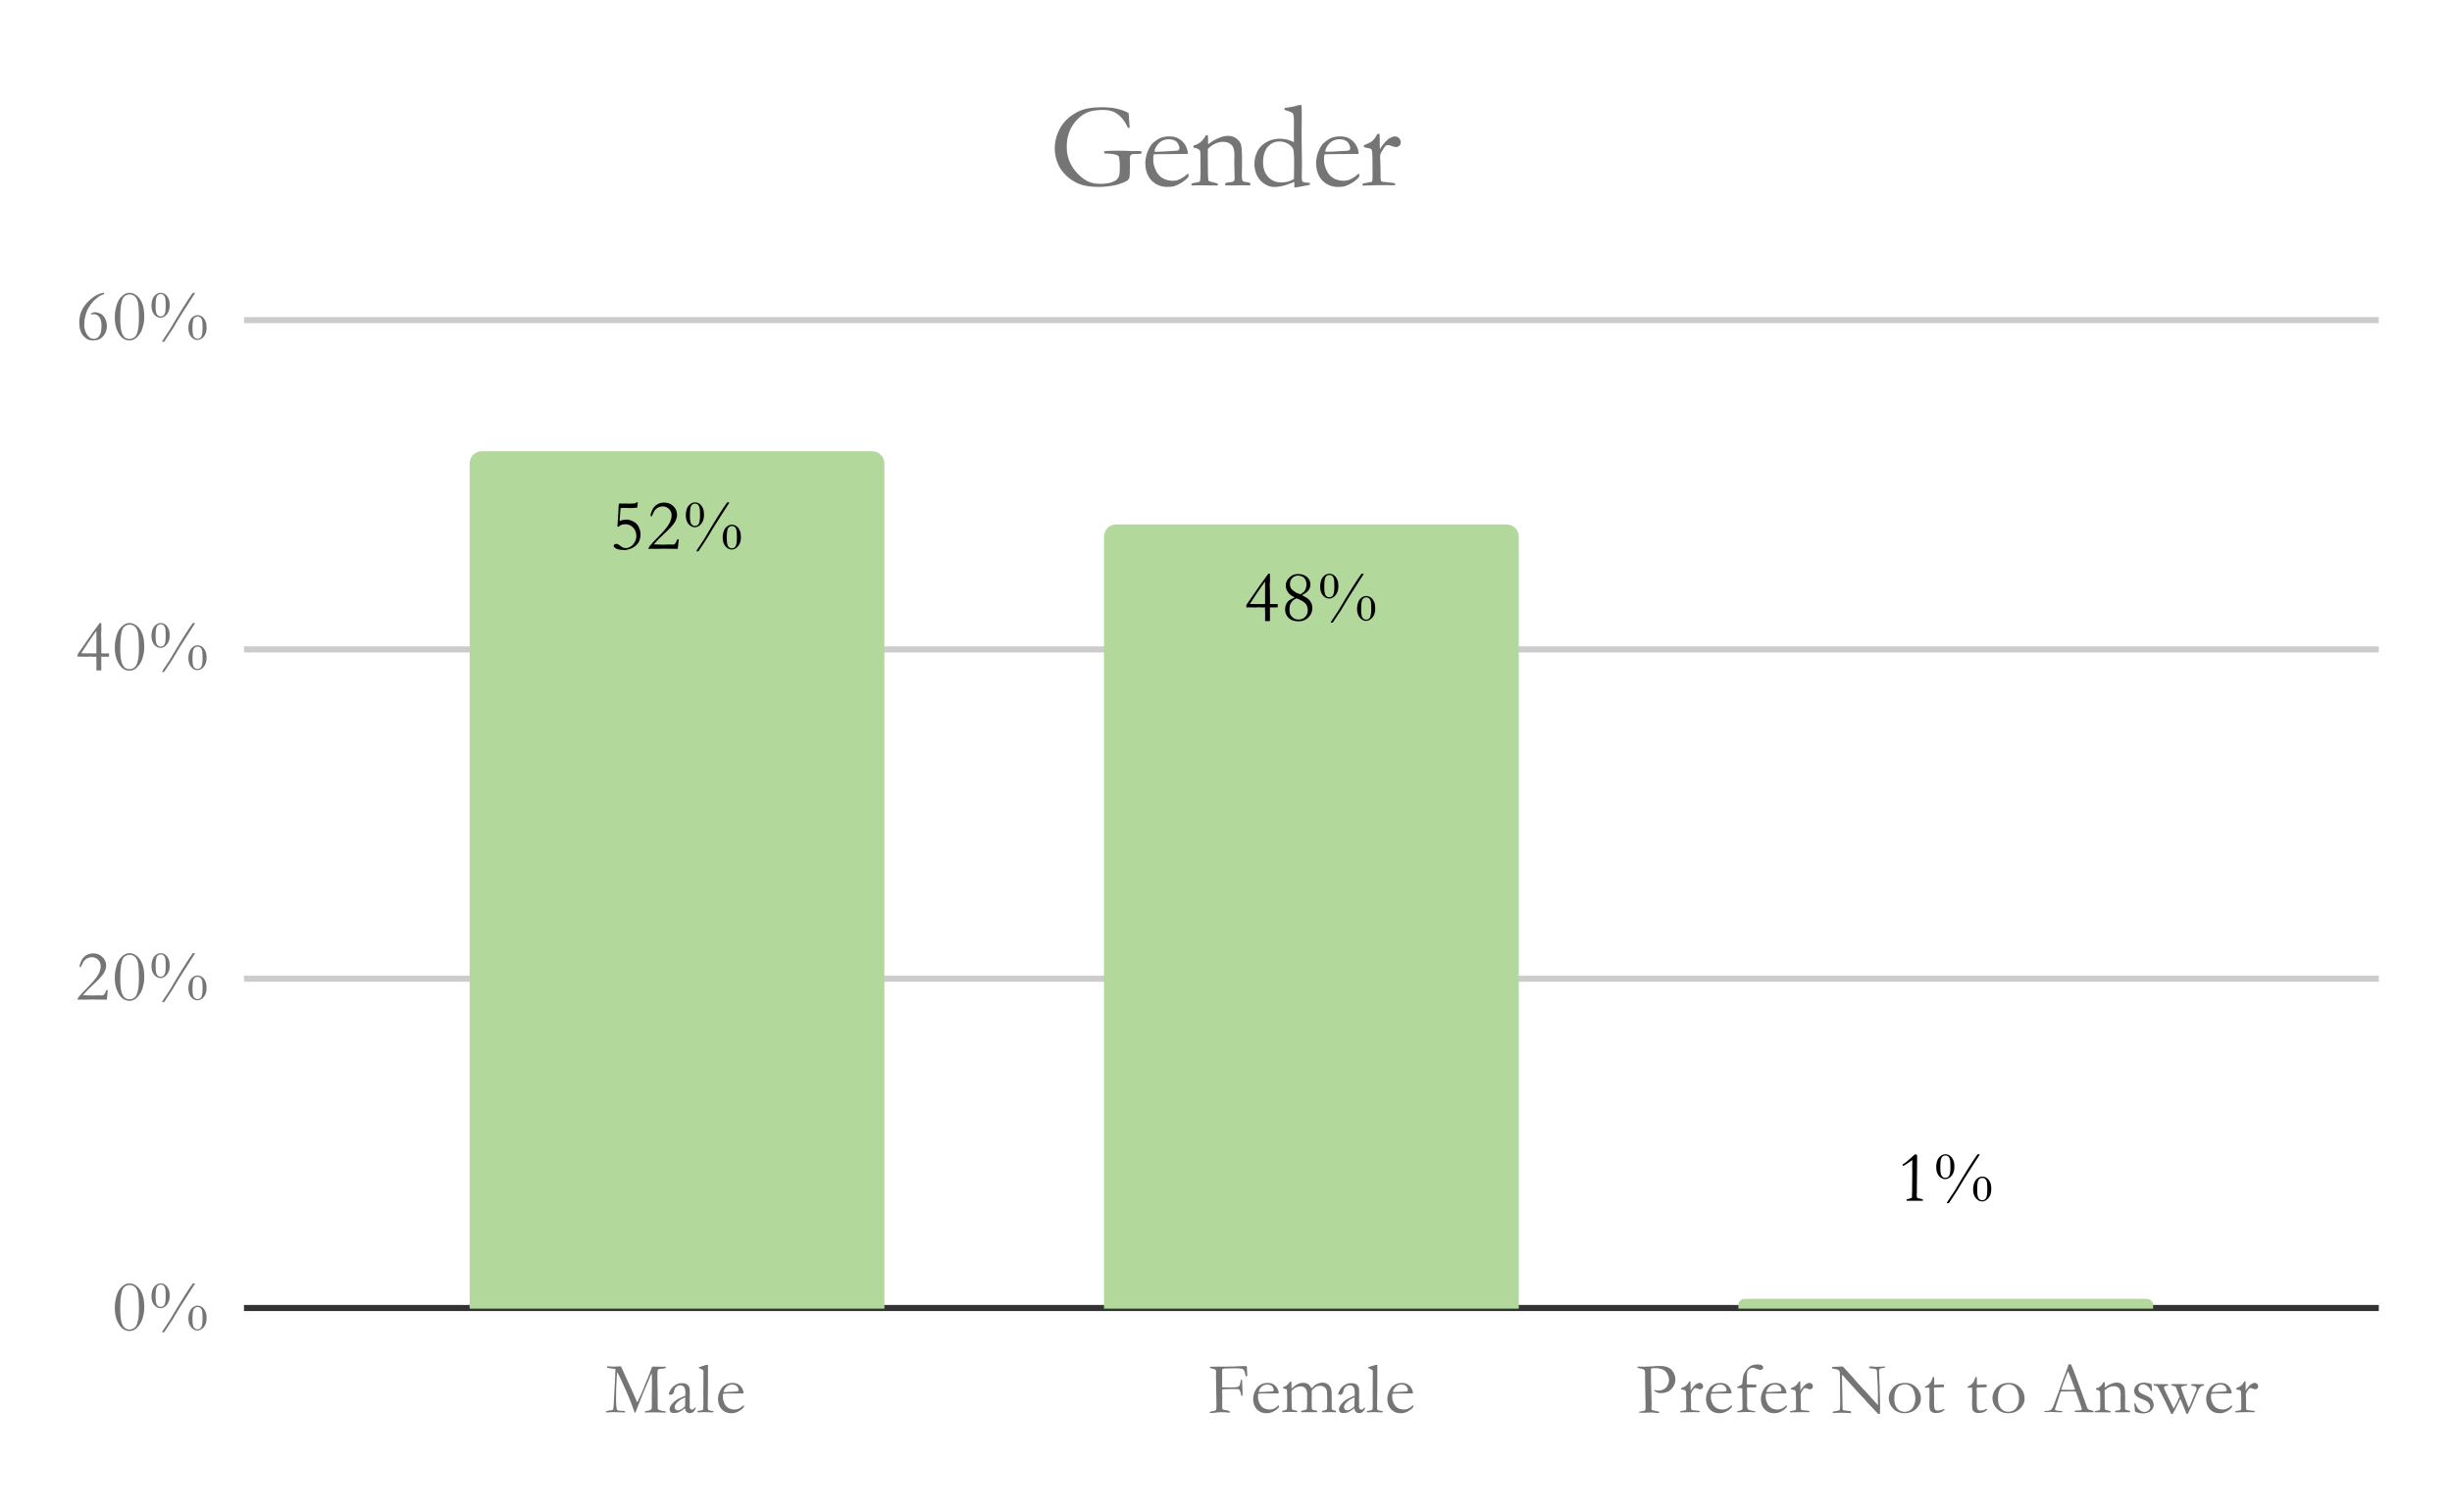<svg version="1.1" viewBox="0.0 0.0 402.0 248.0" fill="none" stroke="none" stroke-linecap="square" stroke-miterlimit="10" width="402" height="248" xmlns:xlink="http://www.w3.org/1999/xlink" xmlns="http://www.w3.org/2000/svg"><path fill="#ffffff" d="M0 0L402.0 0L402.0 248.0L0 248.0L0 0Z" fill-rule="nonzero"/><path stroke="#333333" stroke-width="1.0" stroke-linecap="butt" d="M40.5 214.5L389.5 214.5" fill-rule="nonzero"/><path stroke="#cccccc" stroke-width="1.0" stroke-linecap="butt" d="M40.5 160.5L389.5 160.5" fill-rule="nonzero"/><path stroke="#cccccc" stroke-width="1.0" stroke-linecap="butt" d="M40.5 106.5L389.5 106.5" fill-rule="nonzero"/><path stroke="#cccccc" stroke-width="1.0" stroke-linecap="butt" d="M40.5 52.5L389.5 52.5" fill-rule="nonzero"/><clipPath id="id_0"><path d="M40.4 52.167L389.6 52.167L389.6 214.6L40.4 214.6L40.4 52.167Z" clip-rule="nonzero"/></clipPath><path stroke="#000000" stroke-width="0.0" stroke-linecap="butt" stroke-opacity="0.0" clip-path="url(#id_0)" d="M145.0 215.0L77.0 215.0L77.0 76.0C77.0 74.895 77.895 74.0 79.0 74.0L143.0 74.0C144.105 74.0 145.0 74.895 145.0 76.0Z" fill-rule="nonzero"/><path fill="#b2d89c" clip-path="url(#id_0)" d="M145.0 215.0L77.0 215.0L77.0 76.0C77.0 74.895 77.895 74.0 79.0 74.0L143.0 74.0C144.105 74.0 145.0 74.895 145.0 76.0Z" fill-rule="nonzero"/><path stroke="#000000" stroke-width="0.0" stroke-linecap="butt" stroke-opacity="0.0" clip-path="url(#id_0)" d="M249.0 215.0L181.0 215.0L181.0 88.0C181.0 86.895 181.895 86.0 183.0 86.0L247.0 86.0C248.105 86.0 249.0 86.895 249.0 88.0Z" fill-rule="nonzero"/><path fill="#b2d89c" clip-path="url(#id_0)" d="M249.0 215.0L181.0 215.0L181.0 88.0C181.0 86.895 181.895 86.0 183.0 86.0L247.0 86.0C248.105 86.0 249.0 86.895 249.0 88.0Z" fill-rule="nonzero"/><path stroke="#000000" stroke-width="0.0" stroke-linecap="butt" stroke-opacity="0.0" clip-path="url(#id_0)" d="M353.0 215.0L285.0 215.0L285.0 214.0C285.0 213.448 285.448 213.0 286.0 213.0L352.0 213.0C352.552 213.0 353.0 213.448 353.0 214.0Z" fill-rule="nonzero"/><path fill="#b2d89c" clip-path="url(#id_0)" d="M353.0 215.0L285.0 215.0L285.0 214.0C285.0 213.448 285.448 213.0 286.0 213.0L352.0 213.0C352.552 213.0 353.0 213.448 353.0 214.0Z" fill-rule="nonzero"/><path stroke="#b2d89c" stroke-width="3.0" stroke-linejoin="round" stroke-linecap="round" d="M104.438 83.26Q103.781 83.322 103.375 83.322Q103.078 83.322 102.75 83.291Q102.562 83.291 102.531 83.291Q101.812 83.291 101.766 83.322Q101.734 83.322 101.734 83.369Q101.719 83.463 101.578 85.463Q101.844 85.322 102.094 85.276Q102.344 85.213 102.75 85.213Q103.031 85.213 103.141 85.244Q103.703 85.432 103.938 85.572Q104.281 85.791 104.5 86.057Q104.719 86.322 104.891 86.854Q105.016 87.229 105.016 87.635Q105.016 88.072 104.891 88.463Q104.766 88.854 104.578 89.119Q104.391 89.369 104.016 89.651Q103.656 89.916 103.156 90.057Q102.656 90.213 102.484 90.213L101.641 90.151Q101.281 90.088 101.016 89.963Q100.75 89.822 100.672 89.697Q100.609 89.619 100.609 89.494Q100.609 89.401 100.734 89.291Q100.875 89.182 101.078 89.182Q101.156 89.182 101.266 89.229L101.734 89.526Q101.891 89.666 102.125 89.791Q102.156 89.807 102.297 89.838Q102.641 89.885 102.672 89.885Q102.797 89.885 103.109 89.776Q103.422 89.666 103.672 89.416Q103.938 89.166 104.125 88.776Q104.328 88.385 104.328 87.916Q104.328 87.057 103.797 86.51Q103.266 85.963 102.516 85.963Q102.172 85.963 101.891 86.072Q101.609 86.182 101.5 86.322L101.422 86.354Q101.344 86.385 101.312 86.385L101.25 86.369Q101.219 86.26 101.219 86.197Q101.219 86.151 101.25 86.041Q101.281 85.76 101.281 85.447Q101.297 85.135 101.344 84.885L101.328 84.604Q101.375 84.401 101.375 84.197Q101.391 82.854 101.484 82.651Q101.531 82.557 101.625 82.557Q101.672 82.557 101.766 82.572L101.797 82.572L102.547 82.572Q103.047 82.588 103.281 82.588Q103.844 82.588 104.172 82.526Q104.344 82.369 104.422 82.369Q104.453 82.369 104.547 82.385L104.578 82.447L104.531 82.697L104.5 83.088Q104.484 83.135 104.438 83.26ZM111.109 90.01Q110.234 89.979 108.766 89.979L107.484 90.01L106.922 89.994L106.469 90.01Q106.406 90.01 106.266 89.979Q106.375 89.744 106.531 89.526Q107.016 88.932 107.953 87.994Q109.266 86.666 109.688 85.916Q110.109 85.166 110.109 84.51Q110.109 83.885 109.688 83.463Q109.266 83.041 108.641 83.041Q108.281 83.041 107.922 83.213Q107.578 83.385 107.375 83.651Q107.234 83.822 107.016 84.322Q106.891 84.604 106.875 84.635Q106.828 84.682 106.781 84.682Q106.734 84.682 106.688 84.635Q106.656 84.572 106.656 84.494Q106.656 84.229 106.922 83.651Q107.188 83.072 107.703 82.744Q108.219 82.416 108.906 82.416Q109.797 82.416 110.391 83.01Q111.0 83.588 111.0 84.401Q111.0 85.026 110.594 85.697Q110.188 86.354 108.703 87.713Q108.219 88.151 108.016 88.369Q107.812 88.572 107.188 89.276Q108.094 89.322 108.812 89.322Q108.984 89.322 109.172 89.307Q109.516 89.291 109.562 89.291L110.391 89.307Q110.516 89.307 110.656 89.182Q110.797 89.057 111.047 88.447L111.188 88.447Q111.203 88.447 111.266 88.447Q111.297 88.51 111.297 88.541L111.281 88.588Q111.234 88.76 111.203 89.213Q111.188 89.479 111.109 90.01ZM114.156 90.416Q114.203 90.307 114.266 90.197Q114.344 90.104 114.453 89.901Q114.5 89.838 114.891 89.244Q115.281 88.651 115.438 88.416Q118.047 83.979 119.219 82.385L119.281 82.385Q119.562 82.401 119.594 82.401L117.031 86.416L115.875 88.338L114.516 90.401L114.484 90.401Q114.453 90.401 114.203 90.416L114.156 90.416ZM115.422 84.432Q115.422 85.354 114.953 85.916Q114.484 86.463 113.922 86.463Q113.328 86.463 112.875 85.932Q112.438 85.401 112.438 84.494Q112.438 83.854 112.656 83.307Q112.844 82.901 113.188 82.651Q113.547 82.385 113.953 82.385Q114.359 82.385 114.719 82.651Q115.078 82.916 115.281 83.463Q115.422 83.807 115.422 84.432ZM114.766 84.541Q114.766 83.682 114.719 83.416Q114.641 82.963 114.438 82.776Q114.234 82.588 113.953 82.588Q113.547 82.588 113.328 82.932Q113.109 83.276 113.109 84.572Q113.109 85.588 113.328 85.916Q113.562 86.244 113.906 86.244Q114.312 86.244 114.516 85.963Q114.766 85.604 114.766 84.541ZM121.469 88.104Q121.469 89.026 121.0 89.572Q120.531 90.119 119.969 90.119Q119.391 90.119 118.938 89.588Q118.484 89.057 118.484 88.151Q118.484 87.51 118.719 86.963Q118.891 86.557 119.234 86.307Q119.594 86.041 120.0 86.041Q120.406 86.041 120.766 86.307Q121.125 86.572 121.328 87.119Q121.469 87.463 121.469 88.104ZM120.812 88.197Q120.812 87.338 120.766 87.072Q120.688 86.619 120.484 86.447Q120.281 86.26 120.0 86.26Q119.609 86.26 119.375 86.604Q119.156 86.932 119.156 88.229Q119.156 89.26 119.375 89.588Q119.609 89.916 119.969 89.916Q120.359 89.916 120.562 89.635Q120.812 89.26 120.812 88.197Z" fill-rule="nonzero"/><path fill="#000000" d="M104.438 83.26Q103.781 83.322 103.375 83.322Q103.078 83.322 102.75 83.291Q102.562 83.291 102.531 83.291Q101.812 83.291 101.766 83.322Q101.734 83.322 101.734 83.369Q101.719 83.463 101.578 85.463Q101.844 85.322 102.094 85.276Q102.344 85.213 102.75 85.213Q103.031 85.213 103.141 85.244Q103.703 85.432 103.938 85.572Q104.281 85.791 104.5 86.057Q104.719 86.322 104.891 86.854Q105.016 87.229 105.016 87.635Q105.016 88.072 104.891 88.463Q104.766 88.854 104.578 89.119Q104.391 89.369 104.016 89.651Q103.656 89.916 103.156 90.057Q102.656 90.213 102.484 90.213L101.641 90.151Q101.281 90.088 101.016 89.963Q100.75 89.822 100.672 89.697Q100.609 89.619 100.609 89.494Q100.609 89.401 100.734 89.291Q100.875 89.182 101.078 89.182Q101.156 89.182 101.266 89.229L101.734 89.526Q101.891 89.666 102.125 89.791Q102.156 89.807 102.297 89.838Q102.641 89.885 102.672 89.885Q102.797 89.885 103.109 89.776Q103.422 89.666 103.672 89.416Q103.938 89.166 104.125 88.776Q104.328 88.385 104.328 87.916Q104.328 87.057 103.797 86.51Q103.266 85.963 102.516 85.963Q102.172 85.963 101.891 86.072Q101.609 86.182 101.5 86.322L101.422 86.354Q101.344 86.385 101.312 86.385L101.25 86.369Q101.219 86.26 101.219 86.197Q101.219 86.151 101.25 86.041Q101.281 85.76 101.281 85.447Q101.297 85.135 101.344 84.885L101.328 84.604Q101.375 84.401 101.375 84.197Q101.391 82.854 101.484 82.651Q101.531 82.557 101.625 82.557Q101.672 82.557 101.766 82.572L101.797 82.572L102.547 82.572Q103.047 82.588 103.281 82.588Q103.844 82.588 104.172 82.526Q104.344 82.369 104.422 82.369Q104.453 82.369 104.547 82.385L104.578 82.447L104.531 82.697L104.5 83.088Q104.484 83.135 104.438 83.26ZM111.109 90.01Q110.234 89.979 108.766 89.979L107.484 90.01L106.922 89.994L106.469 90.01Q106.406 90.01 106.266 89.979Q106.375 89.744 106.531 89.526Q107.016 88.932 107.953 87.994Q109.266 86.666 109.688 85.916Q110.109 85.166 110.109 84.51Q110.109 83.885 109.688 83.463Q109.266 83.041 108.641 83.041Q108.281 83.041 107.922 83.213Q107.578 83.385 107.375 83.651Q107.234 83.822 107.016 84.322Q106.891 84.604 106.875 84.635Q106.828 84.682 106.781 84.682Q106.734 84.682 106.688 84.635Q106.656 84.572 106.656 84.494Q106.656 84.229 106.922 83.651Q107.188 83.072 107.703 82.744Q108.219 82.416 108.906 82.416Q109.797 82.416 110.391 83.01Q111.0 83.588 111.0 84.401Q111.0 85.026 110.594 85.697Q110.188 86.354 108.703 87.713Q108.219 88.151 108.016 88.369Q107.812 88.572 107.188 89.276Q108.094 89.322 108.812 89.322Q108.984 89.322 109.172 89.307Q109.516 89.291 109.562 89.291L110.391 89.307Q110.516 89.307 110.656 89.182Q110.797 89.057 111.047 88.447L111.188 88.447Q111.203 88.447 111.266 88.447Q111.297 88.51 111.297 88.541L111.281 88.588Q111.234 88.76 111.203 89.213Q111.188 89.479 111.109 90.01ZM114.156 90.416Q114.203 90.307 114.266 90.197Q114.344 90.104 114.453 89.901Q114.5 89.838 114.891 89.244Q115.281 88.651 115.438 88.416Q118.047 83.979 119.219 82.385L119.281 82.385Q119.562 82.401 119.594 82.401L117.031 86.416L115.875 88.338L114.516 90.401L114.484 90.401Q114.453 90.401 114.203 90.416L114.156 90.416ZM115.422 84.432Q115.422 85.354 114.953 85.916Q114.484 86.463 113.922 86.463Q113.328 86.463 112.875 85.932Q112.438 85.401 112.438 84.494Q112.438 83.854 112.656 83.307Q112.844 82.901 113.188 82.651Q113.547 82.385 113.953 82.385Q114.359 82.385 114.719 82.651Q115.078 82.916 115.281 83.463Q115.422 83.807 115.422 84.432ZM114.766 84.541Q114.766 83.682 114.719 83.416Q114.641 82.963 114.438 82.776Q114.234 82.588 113.953 82.588Q113.547 82.588 113.328 82.932Q113.109 83.276 113.109 84.572Q113.109 85.588 113.328 85.916Q113.562 86.244 113.906 86.244Q114.312 86.244 114.516 85.963Q114.766 85.604 114.766 84.541ZM121.469 88.104Q121.469 89.026 121.0 89.572Q120.531 90.119 119.969 90.119Q119.391 90.119 118.938 89.588Q118.484 89.057 118.484 88.151Q118.484 87.51 118.719 86.963Q118.891 86.557 119.234 86.307Q119.594 86.041 120.0 86.041Q120.406 86.041 120.766 86.307Q121.125 86.572 121.328 87.119Q121.469 87.463 121.469 88.104ZM120.812 88.197Q120.812 87.338 120.766 87.072Q120.688 86.619 120.484 86.447Q120.281 86.26 120.0 86.26Q119.609 86.26 119.375 86.604Q119.156 86.932 119.156 88.229Q119.156 89.26 119.375 89.588Q119.609 89.916 119.969 89.916Q120.359 89.916 120.562 89.635Q120.812 89.26 120.812 88.197Z" fill-rule="nonzero"/><path stroke="#b2d89c" stroke-width="3.0" stroke-linejoin="round" stroke-linecap="round" d="M207.938 94.083L208.203 94.083Q208.203 94.27 208.203 94.302L208.219 95.161L208.172 95.927L208.203 96.802L208.203 97.473L208.219 98.395Q208.219 98.614 208.203 99.052L208.328 99.067L208.734 99.067L209.141 99.067L209.469 99.052Q209.484 99.239 209.484 99.333Q209.484 99.411 209.469 99.598Q209.109 99.614 209.078 99.614L208.781 99.614L208.547 99.614Q208.453 99.614 208.203 99.598Q208.188 100.427 208.203 101.802Q208.172 101.848 208.125 101.848L207.766 101.864Q207.641 101.864 207.406 101.848Q207.422 101.161 207.422 100.864Q207.422 100.598 207.406 100.38Q207.391 99.989 207.391 99.927Q207.391 99.817 207.406 99.598Q207.156 99.63 207.031 99.63Q206.953 99.63 206.859 99.614Q206.281 99.583 206.203 99.583Q206.125 99.583 205.828 99.63L205.219 99.598L204.891 99.614L204.672 99.583L204.391 99.63L204.328 99.598Q204.328 99.473 204.328 99.395Q204.328 99.333 204.328 99.208Q204.5 98.989 204.938 98.333L206.078 96.677Q206.5 96.052 206.781 95.677Q207.078 95.302 207.359 94.88Q207.641 94.458 207.938 94.083ZM207.406 99.052L207.406 98.098L207.406 97.333L207.406 95.364Q206.922 96.005 206.062 97.286Q205.094 98.755 204.906 99.052Q205.172 99.052 205.297 99.052L206.906 99.067Q207.078 99.067 207.406 99.052ZM212.266 97.973Q211.688 97.677 211.484 97.489Q211.203 97.239 211.0 96.848Q210.797 96.442 210.797 96.02Q210.797 95.302 211.375 94.723Q211.953 94.13 212.797 94.13Q213.734 94.13 214.281 94.63Q214.844 95.114 214.844 95.833Q214.844 96.239 214.672 96.567Q214.516 96.895 214.188 97.145Q213.969 97.333 213.453 97.598Q214.25 98.036 214.406 98.161Q214.719 98.395 214.938 98.802Q215.156 99.208 215.156 99.708Q215.156 100.614 214.516 101.255Q213.875 101.895 212.891 101.895Q211.875 101.895 211.281 101.348Q210.688 100.786 210.688 99.958Q210.688 99.505 210.844 99.13Q211.0 98.739 211.328 98.473Q211.594 98.27 212.266 97.973ZM213.188 97.473Q213.672 97.192 213.875 96.911Q214.188 96.442 214.188 95.833Q214.188 95.364 214.0 95.036Q213.812 94.692 213.5 94.552Q213.188 94.395 212.812 94.395Q212.234 94.395 211.859 94.802Q211.484 95.192 211.484 95.77Q211.484 96.114 211.578 96.348Q211.688 96.567 211.906 96.755Q212.047 96.895 212.562 97.223Q212.641 97.27 212.938 97.364Q213.016 97.395 213.188 97.473ZM212.547 98.114Q212.125 98.333 211.953 98.505Q211.703 98.739 211.547 99.083Q211.406 99.427 211.406 100.02Q211.406 100.645 211.688 101.005Q212.141 101.598 212.875 101.598Q213.547 101.598 213.969 101.177Q214.406 100.739 214.406 100.067Q214.406 99.333 213.969 98.911Q213.547 98.489 212.547 98.114ZM218.156 102.114Q218.203 102.005 218.266 101.895Q218.344 101.802 218.453 101.598Q218.5 101.536 218.891 100.942Q219.281 100.348 219.438 100.114Q222.047 95.677 223.219 94.083L223.281 94.083Q223.562 94.098 223.594 94.098L221.031 98.114L219.875 100.036L218.516 102.098L218.484 102.098Q218.453 102.098 218.203 102.114L218.156 102.114ZM219.422 96.13Q219.422 97.052 218.953 97.614Q218.484 98.161 217.922 98.161Q217.328 98.161 216.875 97.63Q216.438 97.098 216.438 96.192Q216.438 95.552 216.656 95.005Q216.844 94.598 217.188 94.348Q217.547 94.083 217.953 94.083Q218.359 94.083 218.719 94.348Q219.078 94.614 219.281 95.161Q219.422 95.505 219.422 96.13ZM218.766 96.239Q218.766 95.38 218.719 95.114Q218.641 94.661 218.438 94.473Q218.234 94.286 217.953 94.286Q217.547 94.286 217.328 94.63Q217.109 94.973 217.109 96.27Q217.109 97.286 217.328 97.614Q217.562 97.942 217.906 97.942Q218.312 97.942 218.516 97.661Q218.766 97.302 218.766 96.239ZM225.469 99.802Q225.469 100.723 225.0 101.27Q224.531 101.817 223.969 101.817Q223.391 101.817 222.938 101.286Q222.484 100.755 222.484 99.848Q222.484 99.208 222.719 98.661Q222.891 98.255 223.234 98.005Q223.594 97.739 224.0 97.739Q224.406 97.739 224.766 98.005Q225.125 98.27 225.328 98.817Q225.469 99.161 225.469 99.802ZM224.812 99.895Q224.812 99.036 224.766 98.77Q224.688 98.317 224.484 98.145Q224.281 97.958 224.0 97.958Q223.609 97.958 223.375 98.302Q223.156 98.63 223.156 99.927Q223.156 100.958 223.375 101.286Q223.609 101.614 223.969 101.614Q224.359 101.614 224.562 101.333Q224.812 100.958 224.812 99.895Z" fill-rule="nonzero"/><path fill="#000000" d="M207.938 94.083L208.203 94.083Q208.203 94.27 208.203 94.302L208.219 95.161L208.172 95.927L208.203 96.802L208.203 97.473L208.219 98.395Q208.219 98.614 208.203 99.052L208.328 99.067L208.734 99.067L209.141 99.067L209.469 99.052Q209.484 99.239 209.484 99.333Q209.484 99.411 209.469 99.598Q209.109 99.614 209.078 99.614L208.781 99.614L208.547 99.614Q208.453 99.614 208.203 99.598Q208.188 100.427 208.203 101.802Q208.172 101.848 208.125 101.848L207.766 101.864Q207.641 101.864 207.406 101.848Q207.422 101.161 207.422 100.864Q207.422 100.598 207.406 100.38Q207.391 99.989 207.391 99.927Q207.391 99.817 207.406 99.598Q207.156 99.63 207.031 99.63Q206.953 99.63 206.859 99.614Q206.281 99.583 206.203 99.583Q206.125 99.583 205.828 99.63L205.219 99.598L204.891 99.614L204.672 99.583L204.391 99.63L204.328 99.598Q204.328 99.473 204.328 99.395Q204.328 99.333 204.328 99.208Q204.5 98.989 204.938 98.333L206.078 96.677Q206.5 96.052 206.781 95.677Q207.078 95.302 207.359 94.88Q207.641 94.458 207.938 94.083ZM207.406 99.052L207.406 98.098L207.406 97.333L207.406 95.364Q206.922 96.005 206.062 97.286Q205.094 98.755 204.906 99.052Q205.172 99.052 205.297 99.052L206.906 99.067Q207.078 99.067 207.406 99.052ZM212.266 97.973Q211.688 97.677 211.484 97.489Q211.203 97.239 211.0 96.848Q210.797 96.442 210.797 96.02Q210.797 95.302 211.375 94.723Q211.953 94.13 212.797 94.13Q213.734 94.13 214.281 94.63Q214.844 95.114 214.844 95.833Q214.844 96.239 214.672 96.567Q214.516 96.895 214.188 97.145Q213.969 97.333 213.453 97.598Q214.25 98.036 214.406 98.161Q214.719 98.395 214.938 98.802Q215.156 99.208 215.156 99.708Q215.156 100.614 214.516 101.255Q213.875 101.895 212.891 101.895Q211.875 101.895 211.281 101.348Q210.688 100.786 210.688 99.958Q210.688 99.505 210.844 99.13Q211.0 98.739 211.328 98.473Q211.594 98.27 212.266 97.973ZM213.188 97.473Q213.672 97.192 213.875 96.911Q214.188 96.442 214.188 95.833Q214.188 95.364 214.0 95.036Q213.812 94.692 213.5 94.552Q213.188 94.395 212.812 94.395Q212.234 94.395 211.859 94.802Q211.484 95.192 211.484 95.77Q211.484 96.114 211.578 96.348Q211.688 96.567 211.906 96.755Q212.047 96.895 212.562 97.223Q212.641 97.27 212.938 97.364Q213.016 97.395 213.188 97.473ZM212.547 98.114Q212.125 98.333 211.953 98.505Q211.703 98.739 211.547 99.083Q211.406 99.427 211.406 100.02Q211.406 100.645 211.688 101.005Q212.141 101.598 212.875 101.598Q213.547 101.598 213.969 101.177Q214.406 100.739 214.406 100.067Q214.406 99.333 213.969 98.911Q213.547 98.489 212.547 98.114ZM218.156 102.114Q218.203 102.005 218.266 101.895Q218.344 101.802 218.453 101.598Q218.5 101.536 218.891 100.942Q219.281 100.348 219.438 100.114Q222.047 95.677 223.219 94.083L223.281 94.083Q223.562 94.098 223.594 94.098L221.031 98.114L219.875 100.036L218.516 102.098L218.484 102.098Q218.453 102.098 218.203 102.114L218.156 102.114ZM219.422 96.13Q219.422 97.052 218.953 97.614Q218.484 98.161 217.922 98.161Q217.328 98.161 216.875 97.63Q216.438 97.098 216.438 96.192Q216.438 95.552 216.656 95.005Q216.844 94.598 217.188 94.348Q217.547 94.083 217.953 94.083Q218.359 94.083 218.719 94.348Q219.078 94.614 219.281 95.161Q219.422 95.505 219.422 96.13ZM218.766 96.239Q218.766 95.38 218.719 95.114Q218.641 94.661 218.438 94.473Q218.234 94.286 217.953 94.286Q217.547 94.286 217.328 94.63Q217.109 94.973 217.109 96.27Q217.109 97.286 217.328 97.614Q217.562 97.942 217.906 97.942Q218.312 97.942 218.516 97.661Q218.766 97.302 218.766 96.239ZM225.469 99.802Q225.469 100.723 225.0 101.27Q224.531 101.817 223.969 101.817Q223.391 101.817 222.938 101.286Q222.484 100.755 222.484 99.848Q222.484 99.208 222.719 98.661Q222.891 98.255 223.234 98.005Q223.594 97.739 224.0 97.739Q224.406 97.739 224.766 98.005Q225.125 98.27 225.328 98.817Q225.469 99.161 225.469 99.802ZM224.812 99.895Q224.812 99.036 224.766 98.77Q224.688 98.317 224.484 98.145Q224.281 97.958 224.0 97.958Q223.609 97.958 223.375 98.302Q223.156 98.63 223.156 99.927Q223.156 100.958 223.375 101.286Q223.609 101.614 223.969 101.614Q224.359 101.614 224.562 101.333Q224.812 100.958 224.812 99.895Z" fill-rule="nonzero"/><path stroke="#ffffff" stroke-width="3.0" stroke-linejoin="round" stroke-linecap="round" d="M315.25 196.913L312.578 196.913Q312.562 196.866 312.562 196.835Q312.562 196.726 312.594 196.695Q312.641 196.648 312.859 196.616Q313.203 196.538 313.422 196.445Q313.469 196.32 313.469 196.195L313.469 195.835Q313.469 195.773 313.484 195.241Q313.5 195.054 313.5 193.523L313.516 192.148L313.5 191.351Q313.5 191.163 313.516 190.241Q312.188 191.179 312.062 191.179Q312.016 191.179 311.953 191.132Q311.906 191.085 311.906 191.038Q311.906 190.976 311.938 190.945Q312.031 190.866 312.344 190.695Q312.391 190.663 312.734 190.382Q313.312 189.898 313.578 189.632Q313.844 189.366 313.891 189.335Q314.016 189.32 314.078 189.32Q314.234 189.32 314.266 189.382Q314.312 189.429 314.312 189.726L314.266 194.96L314.266 195.476Q314.266 195.663 314.25 195.851Q314.25 196.038 314.25 196.132Q314.25 196.335 314.312 196.398Q314.344 196.445 314.516 196.507L314.922 196.585Q315.172 196.648 315.203 196.679Q315.266 196.726 315.266 196.835L315.25 196.913ZM319.156 197.32Q319.203 197.21 319.266 197.101Q319.344 197.007 319.453 196.804Q319.5 196.741 319.891 196.148Q320.281 195.554 320.438 195.32Q323.047 190.882 324.219 189.288L324.281 189.288Q324.562 189.304 324.594 189.304L322.031 193.32L320.875 195.241L319.516 197.304L319.484 197.304Q319.453 197.304 319.203 197.32L319.156 197.32ZM320.422 191.335Q320.422 192.257 319.953 192.82Q319.484 193.366 318.922 193.366Q318.328 193.366 317.875 192.835Q317.438 192.304 317.438 191.398Q317.438 190.757 317.656 190.21Q317.844 189.804 318.188 189.554Q318.547 189.288 318.953 189.288Q319.359 189.288 319.719 189.554Q320.078 189.82 320.281 190.366Q320.422 190.71 320.422 191.335ZM319.766 191.445Q319.766 190.585 319.719 190.32Q319.641 189.866 319.438 189.679Q319.234 189.491 318.953 189.491Q318.547 189.491 318.328 189.835Q318.109 190.179 318.109 191.476Q318.109 192.491 318.328 192.82Q318.562 193.148 318.906 193.148Q319.312 193.148 319.516 192.866Q319.766 192.507 319.766 191.445ZM326.469 195.007Q326.469 195.929 326.0 196.476Q325.531 197.023 324.969 197.023Q324.391 197.023 323.938 196.491Q323.484 195.96 323.484 195.054Q323.484 194.413 323.719 193.866Q323.891 193.46 324.234 193.21Q324.594 192.945 325.0 192.945Q325.406 192.945 325.766 193.21Q326.125 193.476 326.328 194.023Q326.469 194.366 326.469 195.007ZM325.812 195.101Q325.812 194.241 325.766 193.976Q325.688 193.523 325.484 193.351Q325.281 193.163 325.0 193.163Q324.609 193.163 324.375 193.507Q324.156 193.835 324.156 195.132Q324.156 196.163 324.375 196.491Q324.609 196.82 324.969 196.82Q325.359 196.82 325.562 196.538Q325.812 196.163 325.812 195.101Z" fill-rule="nonzero"/><path fill="#000000" d="M315.25 196.913L312.578 196.913Q312.562 196.866 312.562 196.835Q312.562 196.726 312.594 196.695Q312.641 196.648 312.859 196.616Q313.203 196.538 313.422 196.445Q313.469 196.32 313.469 196.195L313.469 195.835Q313.469 195.773 313.484 195.241Q313.5 195.054 313.5 193.523L313.516 192.148L313.5 191.351Q313.5 191.163 313.516 190.241Q312.188 191.179 312.062 191.179Q312.016 191.179 311.953 191.132Q311.906 191.085 311.906 191.038Q311.906 190.976 311.938 190.945Q312.031 190.866 312.344 190.695Q312.391 190.663 312.734 190.382Q313.312 189.898 313.578 189.632Q313.844 189.366 313.891 189.335Q314.016 189.32 314.078 189.32Q314.234 189.32 314.266 189.382Q314.312 189.429 314.312 189.726L314.266 194.96L314.266 195.476Q314.266 195.663 314.25 195.851Q314.25 196.038 314.25 196.132Q314.25 196.335 314.312 196.398Q314.344 196.445 314.516 196.507L314.922 196.585Q315.172 196.648 315.203 196.679Q315.266 196.726 315.266 196.835L315.25 196.913ZM319.156 197.32Q319.203 197.21 319.266 197.101Q319.344 197.007 319.453 196.804Q319.5 196.741 319.891 196.148Q320.281 195.554 320.438 195.32Q323.047 190.882 324.219 189.288L324.281 189.288Q324.562 189.304 324.594 189.304L322.031 193.32L320.875 195.241L319.516 197.304L319.484 197.304Q319.453 197.304 319.203 197.32L319.156 197.32ZM320.422 191.335Q320.422 192.257 319.953 192.82Q319.484 193.366 318.922 193.366Q318.328 193.366 317.875 192.835Q317.438 192.304 317.438 191.398Q317.438 190.757 317.656 190.21Q317.844 189.804 318.188 189.554Q318.547 189.288 318.953 189.288Q319.359 189.288 319.719 189.554Q320.078 189.82 320.281 190.366Q320.422 190.71 320.422 191.335ZM319.766 191.445Q319.766 190.585 319.719 190.32Q319.641 189.866 319.438 189.679Q319.234 189.491 318.953 189.491Q318.547 189.491 318.328 189.835Q318.109 190.179 318.109 191.476Q318.109 192.491 318.328 192.82Q318.562 193.148 318.906 193.148Q319.312 193.148 319.516 192.866Q319.766 192.507 319.766 191.445ZM326.469 195.007Q326.469 195.929 326.0 196.476Q325.531 197.023 324.969 197.023Q324.391 197.023 323.938 196.491Q323.484 195.96 323.484 195.054Q323.484 194.413 323.719 193.866Q323.891 193.46 324.234 193.21Q324.594 192.945 325.0 192.945Q325.406 192.945 325.766 193.21Q326.125 193.476 326.328 194.023Q326.469 194.366 326.469 195.007ZM325.812 195.101Q325.812 194.241 325.766 193.976Q325.688 193.523 325.484 193.351Q325.281 193.163 325.0 193.163Q324.609 193.163 324.375 193.507Q324.156 193.835 324.156 195.132Q324.156 196.163 324.375 196.491Q324.609 196.82 324.969 196.82Q325.359 196.82 325.562 196.538Q325.812 196.163 325.812 195.101Z" fill-rule="nonzero"/><path fill="#757575" d="M23.65 214.397Q23.65 215.006 23.556 215.475Q23.4 216.287 23.119 216.834Q22.837 217.366 22.462 217.741Q22.181 218.022 21.853 218.147Q21.541 218.272 21.212 218.272Q20.634 218.272 20.119 217.897Q19.603 217.506 19.212 216.616Q18.822 215.725 18.822 214.506Q18.822 213.569 19.056 212.709Q19.291 211.834 19.666 211.366Q20.056 210.881 20.431 210.678Q20.822 210.459 21.259 210.459Q21.884 210.459 22.478 210.959Q23.072 211.444 23.416 212.475Q23.65 213.178 23.65 214.397ZM22.775 214.209Q22.759 212.772 22.666 212.256Q22.509 211.397 22.134 211.069Q21.759 210.725 21.259 210.725Q20.837 210.725 20.462 210.991Q20.103 211.256 19.962 211.834Q19.712 212.772 19.712 214.662Q19.712 216.537 20.087 217.287Q20.462 218.022 21.212 218.022Q21.712 218.022 22.087 217.709Q22.462 217.397 22.619 216.537Q22.791 215.678 22.775 214.616L22.775 214.209ZM26.556 218.491Q26.603 218.381 26.666 218.272Q26.744 218.178 26.853 217.975Q26.9 217.912 27.291 217.319Q27.681 216.725 27.837 216.491Q30.447 212.053 31.619 210.459L31.681 210.459Q31.962 210.475 31.994 210.475L29.431 214.491L28.275 216.412L26.916 218.475L26.884 218.475Q26.853 218.475 26.603 218.491L26.556 218.491ZM27.822 212.506Q27.822 213.428 27.353 213.991Q26.884 214.537 26.322 214.537Q25.728 214.537 25.275 214.006Q24.837 213.475 24.837 212.569Q24.837 211.928 25.056 211.381Q25.244 210.975 25.587 210.725Q25.947 210.459 26.353 210.459Q26.759 210.459 27.119 210.725Q27.478 210.991 27.681 211.537Q27.822 211.881 27.822 212.506ZM27.166 212.616Q27.166 211.756 27.119 211.491Q27.041 211.037 26.837 210.85Q26.634 210.662 26.353 210.662Q25.947 210.662 25.728 211.006Q25.509 211.35 25.509 212.647Q25.509 213.662 25.728 213.991Q25.962 214.319 26.306 214.319Q26.712 214.319 26.916 214.037Q27.166 213.678 27.166 212.616ZM33.869 216.178Q33.869 217.1 33.4 217.647Q32.931 218.194 32.369 218.194Q31.791 218.194 31.337 217.662Q30.884 217.131 30.884 216.225Q30.884 215.584 31.119 215.037Q31.291 214.631 31.634 214.381Q31.994 214.116 32.4 214.116Q32.806 214.116 33.166 214.381Q33.525 214.647 33.728 215.194Q33.869 215.537 33.869 216.178ZM33.212 216.272Q33.212 215.412 33.166 215.147Q33.087 214.694 32.884 214.522Q32.681 214.334 32.4 214.334Q32.009 214.334 31.775 214.678Q31.556 215.006 31.556 216.303Q31.556 217.334 31.775 217.662Q32.009 217.991 32.369 217.991Q32.759 217.991 32.962 217.709Q33.212 217.334 33.212 216.272Z" fill-rule="nonzero"/><path fill="#757575" d="M17.509 163.94Q16.634 163.909 15.166 163.909L13.884 163.94L13.322 163.924L12.869 163.94Q12.806 163.94 12.666 163.909Q12.775 163.674 12.931 163.456Q13.416 162.862 14.353 161.924Q15.666 160.596 16.087 159.846Q16.509 159.096 16.509 158.44Q16.509 157.815 16.087 157.393Q15.666 156.971 15.041 156.971Q14.681 156.971 14.322 157.143Q13.978 157.315 13.775 157.581Q13.634 157.752 13.416 158.252Q13.291 158.534 13.275 158.565Q13.228 158.612 13.181 158.612Q13.134 158.612 13.088 158.565Q13.056 158.502 13.056 158.424Q13.056 158.159 13.322 157.581Q13.588 157.002 14.103 156.674Q14.619 156.346 15.306 156.346Q16.197 156.346 16.791 156.94Q17.4 157.518 17.4 158.331Q17.4 158.956 16.994 159.627Q16.587 160.284 15.103 161.643Q14.619 162.081 14.416 162.299Q14.213 162.502 13.588 163.206Q14.494 163.252 15.213 163.252Q15.384 163.252 15.572 163.237Q15.916 163.221 15.963 163.221L16.791 163.237Q16.916 163.237 17.056 163.112Q17.197 162.987 17.447 162.377L17.587 162.377Q17.603 162.377 17.666 162.377Q17.697 162.44 17.697 162.471L17.681 162.518Q17.634 162.69 17.603 163.143Q17.587 163.409 17.509 163.94ZM23.65 160.252Q23.65 160.862 23.556 161.331Q23.4 162.143 23.119 162.69Q22.837 163.221 22.462 163.596Q22.181 163.877 21.853 164.002Q21.541 164.127 21.212 164.127Q20.634 164.127 20.119 163.752Q19.603 163.362 19.212 162.471Q18.822 161.581 18.822 160.362Q18.822 159.424 19.056 158.565Q19.291 157.69 19.666 157.221Q20.056 156.737 20.431 156.534Q20.822 156.315 21.259 156.315Q21.884 156.315 22.478 156.815Q23.072 157.299 23.416 158.331Q23.65 159.034 23.65 160.252ZM22.775 160.065Q22.759 158.627 22.666 158.112Q22.509 157.252 22.134 156.924Q21.759 156.581 21.259 156.581Q20.837 156.581 20.462 156.846Q20.103 157.112 19.962 157.69Q19.712 158.627 19.712 160.518Q19.712 162.393 20.087 163.143Q20.462 163.877 21.212 163.877Q21.712 163.877 22.087 163.565Q22.462 163.252 22.619 162.393Q22.791 161.534 22.775 160.471L22.775 160.065ZM26.556 164.346Q26.603 164.237 26.666 164.127Q26.744 164.034 26.853 163.831Q26.9 163.768 27.291 163.174Q27.681 162.581 27.837 162.346Q30.447 157.909 31.619 156.315L31.681 156.315Q31.962 156.331 31.994 156.331L29.431 160.346L28.275 162.268L26.916 164.331L26.884 164.331Q26.853 164.331 26.603 164.346L26.556 164.346ZM27.822 158.362Q27.822 159.284 27.353 159.846Q26.884 160.393 26.322 160.393Q25.728 160.393 25.275 159.862Q24.837 159.331 24.837 158.424Q24.837 157.784 25.056 157.237Q25.244 156.831 25.587 156.581Q25.947 156.315 26.353 156.315Q26.759 156.315 27.119 156.581Q27.478 156.846 27.681 157.393Q27.822 157.737 27.822 158.362ZM27.166 158.471Q27.166 157.612 27.119 157.346Q27.041 156.893 26.837 156.706Q26.634 156.518 26.353 156.518Q25.947 156.518 25.728 156.862Q25.509 157.206 25.509 158.502Q25.509 159.518 25.728 159.846Q25.962 160.174 26.306 160.174Q26.712 160.174 26.916 159.893Q27.166 159.534 27.166 158.471ZM33.869 162.034Q33.869 162.956 33.4 163.502Q32.931 164.049 32.369 164.049Q31.791 164.049 31.337 163.518Q30.884 162.987 30.884 162.081Q30.884 161.44 31.119 160.893Q31.291 160.487 31.634 160.237Q31.994 159.971 32.4 159.971Q32.806 159.971 33.166 160.237Q33.525 160.502 33.728 161.049Q33.869 161.393 33.869 162.034ZM33.212 162.127Q33.212 161.268 33.166 161.002Q33.087 160.549 32.884 160.377Q32.681 160.19 32.4 160.19Q32.009 160.19 31.775 160.534Q31.556 160.862 31.556 162.159Q31.556 163.19 31.775 163.518Q32.009 163.846 32.369 163.846Q32.759 163.846 32.962 163.565Q33.212 163.19 33.212 162.127Z" fill-rule="nonzero"/><path fill="#757575" d="M16.337 102.17L16.603 102.17Q16.603 102.358 16.603 102.389L16.619 103.249L16.572 104.014L16.603 104.889L16.603 105.561L16.619 106.483Q16.619 106.702 16.603 107.139L16.728 107.155L17.134 107.155L17.541 107.155L17.869 107.139Q17.884 107.327 17.884 107.42Q17.884 107.499 17.869 107.686Q17.509 107.702 17.478 107.702L17.181 107.702L16.947 107.702Q16.853 107.702 16.603 107.686Q16.587 108.514 16.603 109.889Q16.572 109.936 16.525 109.936L16.166 109.952Q16.041 109.952 15.806 109.936Q15.822 109.249 15.822 108.952Q15.822 108.686 15.806 108.467Q15.791 108.077 15.791 108.014Q15.791 107.905 15.806 107.686Q15.556 107.717 15.431 107.717Q15.353 107.717 15.259 107.702Q14.681 107.67 14.603 107.67Q14.525 107.67 14.228 107.717L13.619 107.686L13.291 107.702L13.072 107.67L12.791 107.717L12.728 107.686Q12.728 107.561 12.728 107.483Q12.728 107.42 12.728 107.295Q12.9 107.077 13.338 106.42L14.478 104.764Q14.9 104.139 15.181 103.764Q15.478 103.389 15.759 102.967Q16.041 102.545 16.337 102.17ZM15.806 107.139L15.806 106.186L15.806 105.42L15.806 103.452Q15.322 104.092 14.463 105.374Q13.494 106.842 13.306 107.139Q13.572 107.139 13.697 107.139L15.306 107.155Q15.478 107.155 15.806 107.139ZM23.65 106.108Q23.65 106.717 23.556 107.186Q23.4 107.999 23.119 108.545Q22.837 109.077 22.462 109.452Q22.181 109.733 21.853 109.858Q21.541 109.983 21.212 109.983Q20.634 109.983 20.119 109.608Q19.603 109.217 19.212 108.327Q18.822 107.436 18.822 106.217Q18.822 105.28 19.056 104.42Q19.291 103.545 19.666 103.077Q20.056 102.592 20.431 102.389Q20.822 102.17 21.259 102.17Q21.884 102.17 22.478 102.67Q23.072 103.155 23.416 104.186Q23.65 104.889 23.65 106.108ZM22.775 105.92Q22.759 104.483 22.666 103.967Q22.509 103.108 22.134 102.78Q21.759 102.436 21.259 102.436Q20.837 102.436 20.462 102.702Q20.103 102.967 19.962 103.545Q19.712 104.483 19.712 106.374Q19.712 108.249 20.087 108.999Q20.462 109.733 21.212 109.733Q21.712 109.733 22.087 109.42Q22.462 109.108 22.619 108.249Q22.791 107.389 22.775 106.327L22.775 105.92ZM26.556 110.202Q26.603 110.092 26.666 109.983Q26.744 109.889 26.853 109.686Q26.9 109.624 27.291 109.03Q27.681 108.436 27.837 108.202Q30.447 103.764 31.619 102.17L31.681 102.17Q31.962 102.186 31.994 102.186L29.431 106.202L28.275 108.124L26.916 110.186L26.884 110.186Q26.853 110.186 26.603 110.202L26.556 110.202ZM27.822 104.217Q27.822 105.139 27.353 105.702Q26.884 106.249 26.322 106.249Q25.728 106.249 25.275 105.717Q24.837 105.186 24.837 104.28Q24.837 103.639 25.056 103.092Q25.244 102.686 25.587 102.436Q25.947 102.17 26.353 102.17Q26.759 102.17 27.119 102.436Q27.478 102.702 27.681 103.249Q27.822 103.592 27.822 104.217ZM27.166 104.327Q27.166 103.467 27.119 103.202Q27.041 102.749 26.837 102.561Q26.634 102.374 26.353 102.374Q25.947 102.374 25.728 102.717Q25.509 103.061 25.509 104.358Q25.509 105.374 25.728 105.702Q25.962 106.03 26.306 106.03Q26.712 106.03 26.916 105.749Q27.166 105.389 27.166 104.327ZM33.869 107.889Q33.869 108.811 33.4 109.358Q32.931 109.905 32.369 109.905Q31.791 109.905 31.337 109.374Q30.884 108.842 30.884 107.936Q30.884 107.295 31.119 106.749Q31.291 106.342 31.634 106.092Q31.994 105.827 32.4 105.827Q32.806 105.827 33.166 106.092Q33.525 106.358 33.728 106.905Q33.869 107.249 33.869 107.889ZM33.212 107.983Q33.212 107.124 33.166 106.858Q33.087 106.405 32.884 106.233Q32.681 106.045 32.4 106.045Q32.009 106.045 31.775 106.389Q31.556 106.717 31.556 108.014Q31.556 109.045 31.775 109.374Q32.009 109.702 32.369 109.702Q32.759 109.702 32.962 109.42Q33.212 109.045 33.212 107.983Z" fill-rule="nonzero"/><path fill="#757575" d="M17.009 47.995Q17.072 48.073 17.087 48.182Q17.056 48.245 16.978 48.276Q16.728 48.339 16.244 48.604Q16.134 48.667 15.572 49.151Q15.322 49.339 14.963 49.807Q14.478 50.464 14.259 50.964Q14.056 51.464 13.884 52.292Q13.838 52.526 13.822 53.12L13.806 53.339Q13.806 54.089 14.244 54.839Q14.697 55.573 15.353 55.573Q15.697 55.573 15.994 55.37Q16.306 55.151 16.478 54.651Q16.65 54.151 16.65 53.432Q16.65 52.464 16.275 51.995Q15.916 51.526 15.384 51.526Q15.228 51.526 15.103 51.573L15.056 51.589Q14.978 51.589 14.9 51.417Q15.056 51.323 15.275 51.26Q15.494 51.182 15.556 51.182Q15.588 51.182 16.087 51.276L16.259 51.354Q16.541 51.448 16.681 51.557Q16.947 51.776 17.166 52.104Q17.275 52.276 17.447 52.807Q17.462 52.839 17.525 53.323L17.494 53.901Q17.369 54.432 17.259 54.635Q17.103 54.964 16.712 55.339Q16.509 55.542 16.197 55.667Q15.759 55.839 15.259 55.839Q14.306 55.839 13.65 55.073Q12.994 54.307 12.994 52.87Q12.994 52.073 13.228 51.354Q13.478 50.635 13.931 50.042Q14.228 49.635 14.759 49.167Q15.291 48.698 15.759 48.448Q16.384 48.104 17.009 47.995ZM23.65 51.964Q23.65 52.573 23.556 53.042Q23.4 53.854 23.119 54.401Q22.837 54.932 22.462 55.307Q22.181 55.589 21.853 55.714Q21.541 55.839 21.212 55.839Q20.634 55.839 20.119 55.464Q19.603 55.073 19.212 54.182Q18.822 53.292 18.822 52.073Q18.822 51.135 19.056 50.276Q19.291 49.401 19.666 48.932Q20.056 48.448 20.431 48.245Q20.822 48.026 21.259 48.026Q21.884 48.026 22.478 48.526Q23.072 49.01 23.416 50.042Q23.65 50.745 23.65 51.964ZM22.775 51.776Q22.759 50.339 22.666 49.823Q22.509 48.964 22.134 48.635Q21.759 48.292 21.259 48.292Q20.837 48.292 20.462 48.557Q20.103 48.823 19.962 49.401Q19.712 50.339 19.712 52.229Q19.712 54.104 20.087 54.854Q20.462 55.589 21.212 55.589Q21.712 55.589 22.087 55.276Q22.462 54.964 22.619 54.104Q22.791 53.245 22.775 52.182L22.775 51.776ZM26.556 56.057Q26.603 55.948 26.666 55.839Q26.744 55.745 26.853 55.542Q26.9 55.479 27.291 54.885Q27.681 54.292 27.837 54.057Q30.447 49.62 31.619 48.026L31.681 48.026Q31.962 48.042 31.994 48.042L29.431 52.057L28.275 53.979L26.916 56.042L26.884 56.042Q26.853 56.042 26.603 56.057L26.556 56.057ZM27.822 50.073Q27.822 50.995 27.353 51.557Q26.884 52.104 26.322 52.104Q25.728 52.104 25.275 51.573Q24.837 51.042 24.837 50.135Q24.837 49.495 25.056 48.948Q25.244 48.542 25.587 48.292Q25.947 48.026 26.353 48.026Q26.759 48.026 27.119 48.292Q27.478 48.557 27.681 49.104Q27.822 49.448 27.822 50.073ZM27.166 50.182Q27.166 49.323 27.119 49.057Q27.041 48.604 26.837 48.417Q26.634 48.229 26.353 48.229Q25.947 48.229 25.728 48.573Q25.509 48.917 25.509 50.214Q25.509 51.229 25.728 51.557Q25.962 51.885 26.306 51.885Q26.712 51.885 26.916 51.604Q27.166 51.245 27.166 50.182ZM33.869 53.745Q33.869 54.667 33.4 55.214Q32.931 55.76 32.369 55.76Q31.791 55.76 31.337 55.229Q30.884 54.698 30.884 53.792Q30.884 53.151 31.119 52.604Q31.291 52.198 31.634 51.948Q31.994 51.682 32.4 51.682Q32.806 51.682 33.166 51.948Q33.525 52.214 33.728 52.76Q33.869 53.104 33.869 53.745ZM33.212 53.839Q33.212 52.979 33.166 52.714Q33.087 52.26 32.884 52.089Q32.681 51.901 32.4 51.901Q32.009 51.901 31.775 52.245Q31.556 52.573 31.556 53.87Q31.556 54.901 31.775 55.229Q32.009 55.557 32.369 55.557Q32.759 55.557 32.962 55.276Q33.212 54.901 33.212 53.839Z" fill-rule="nonzero"/><path fill="#757575" d="M99.339 231.459Q99.527 231.334 99.996 231.287Q100.371 231.272 100.433 231.225Q100.48 231.194 100.511 231.131Q100.605 230.912 100.636 229.959Q100.699 228.709 100.808 226.631Q100.902 225.053 100.902 224.662L100.902 224.506Q100.48 224.428 99.574 224.319Q99.511 224.241 99.511 224.194Q99.511 224.162 99.542 224.084Q99.652 224.053 99.699 224.053Q99.746 224.053 99.902 224.069Q100.199 224.116 100.699 224.116Q100.855 224.116 101.261 224.084Q101.542 224.069 101.574 224.069Q101.667 224.069 101.792 224.1Q101.855 224.162 101.886 224.209L102.121 224.756L103.792 228.428L104.464 229.975Q105.292 228.366 105.73 227.1Q105.761 227.006 105.808 226.928Q105.855 226.834 105.902 226.709Q105.949 226.584 106.292 225.772Q106.417 225.444 106.511 225.209Q106.839 224.272 106.902 224.147Q107.011 224.1 107.089 224.1Q107.183 224.1 107.324 224.116Q107.652 224.131 108.402 224.131Q108.855 224.131 109.152 224.116Q109.152 224.178 109.152 224.209Q109.152 224.256 109.136 224.319Q108.949 224.428 108.683 224.428Q108.167 224.459 108.027 224.522Q107.886 224.569 107.839 224.647Q107.808 224.725 107.777 225.194L107.792 225.459L107.777 225.741Q107.777 226.616 107.824 228.694L107.824 229.834L107.824 230.584Q107.824 231.006 107.871 231.1Q107.917 231.178 108.105 231.241Q108.417 231.35 109.136 231.459Q109.183 231.491 109.183 231.537Q109.183 231.584 109.167 231.647L108.902 231.647Q108.558 231.647 108.152 231.631Q107.746 231.616 107.714 231.616Q106.511 231.616 106.121 231.631Q105.886 231.647 105.824 231.647Q105.777 231.647 105.73 231.631L105.73 231.553Q105.73 231.506 105.746 231.444Q105.949 231.366 106.277 231.334Q106.652 231.225 106.808 231.116Q106.871 230.897 106.871 230.209L106.855 229.022Q106.855 228.834 106.871 228.303Q106.886 227.772 106.886 226.584Q106.886 225.647 106.839 225.162Q106.746 225.366 106.449 226.053L106.371 226.272L106.355 226.303L105.48 228.366L105.167 229.147L104.777 230.116Q104.511 230.772 104.324 231.287Q104.23 231.522 104.183 231.647L104.042 231.647Q103.386 229.709 102.464 227.678Q101.558 225.647 101.183 224.991Q101.136 225.241 101.074 226.459Q100.996 227.944 100.996 229.709Q100.996 230.272 101.089 230.959Q101.105 231.162 101.246 231.272Q101.402 231.366 102.011 231.366Q102.246 231.366 102.449 231.412Q102.496 231.491 102.496 231.537Q102.496 231.569 102.464 231.631L100.652 231.569Q100.449 231.569 100.027 231.6Q99.792 231.616 99.355 231.631L99.339 231.459ZM114.027 230.803Q114.058 230.881 114.058 230.912Q114.058 231.006 113.917 231.225Q113.746 231.522 113.511 231.647Q113.371 231.741 113.136 231.741Q112.714 231.741 112.496 231.475Q112.371 231.334 112.308 230.944L111.652 231.397Q111.308 231.6 111.136 231.647Q110.839 231.725 110.433 231.725Q110.136 231.725 109.949 231.553Q109.777 231.366 109.777 231.084Q109.777 230.678 110.277 230.116Q110.777 229.553 111.621 229.194Q112.214 228.944 112.355 228.881Q112.371 228.678 112.371 228.459Q112.371 227.709 112.152 227.444Q111.949 227.178 111.558 227.178Q111.167 227.178 110.808 227.491Q110.589 227.694 110.48 228.241Q110.449 228.397 110.339 228.569Q110.089 228.741 109.949 228.741Q109.808 228.741 109.714 228.662Q109.652 228.616 109.652 228.569Q109.652 228.412 109.964 227.881Q110.292 227.35 110.792 227.084Q111.292 226.819 111.652 226.819Q112.167 226.819 112.402 226.912Q112.652 226.991 112.839 227.225Q113.027 227.444 113.074 227.725Q113.089 227.85 113.089 228.647L113.074 229.569L113.089 230.256Q113.089 230.381 113.074 230.475Q113.074 230.647 113.074 230.725Q113.074 230.928 113.183 231.037Q113.292 231.162 113.449 231.162Q113.667 231.162 113.824 230.944L113.902 230.85Q113.933 230.819 114.027 230.803ZM112.308 230.631Q112.339 229.881 112.339 229.584Q112.339 229.428 112.324 229.162Q111.933 229.303 111.496 229.584Q111.058 229.866 110.792 230.241Q110.605 230.522 110.605 230.756Q110.605 230.991 110.761 231.147Q110.917 231.287 111.152 231.287Q111.339 231.287 111.589 231.162Q111.933 230.991 112.308 230.631ZM114.574 224.334L114.574 224.209Q114.73 224.162 114.933 224.1Q115.23 224.006 115.792 223.819L116.074 223.819Q116.074 224.1 116.074 224.131Q116.074 228.944 116.042 229.866Q116.027 230.412 116.027 230.444Q116.027 231.1 116.089 231.178Q116.152 231.287 116.511 231.334Q116.871 231.366 116.933 231.412Q116.98 231.428 116.98 231.491Q116.98 231.553 116.949 231.584Q116.933 231.616 116.871 231.616Q116.824 231.616 116.246 231.6L115.48 231.569L114.496 231.616Q114.402 231.616 114.355 231.569Q114.324 231.553 114.324 231.491Q114.324 231.428 114.355 231.412Q114.402 231.381 114.777 231.319Q115.167 231.256 115.214 231.209Q115.277 231.162 115.292 231.006Q115.324 230.803 115.324 229.819L115.308 228.475L115.324 227.084L115.324 225.694L115.339 225.006Q115.339 224.803 115.277 224.709Q115.214 224.616 114.996 224.522Q114.683 224.397 114.574 224.334ZM121.902 228.506L119.558 228.522L119.105 228.522Q118.839 228.522 118.558 228.553Q118.511 228.725 118.511 228.787L118.511 228.85L118.511 228.897L118.511 229.194Q118.511 229.553 118.73 230.069Q118.949 230.584 119.371 230.866Q119.792 231.131 120.417 231.147Q120.761 231.131 120.949 231.069Q121.152 231.006 121.511 230.772L121.933 230.428L121.98 230.662Q121.98 230.694 121.964 230.741Q121.699 231.084 121.292 231.334Q120.902 231.584 120.48 231.694Q120.277 231.756 119.824 231.756Q119.402 231.756 118.996 231.584Q118.402 231.319 118.058 230.756Q117.714 230.178 117.714 229.366Q117.714 229.116 117.808 228.709Q117.917 228.303 118.167 227.85Q118.339 227.537 118.574 227.334Q118.933 227.053 119.199 226.944Q119.574 226.787 120.074 226.787Q120.621 226.787 120.964 226.975Q121.433 227.241 121.667 227.662Q121.902 228.084 121.902 228.428L121.902 228.506ZM118.636 228.287L118.902 228.287Q119.214 228.287 120.683 228.194Q120.917 228.194 120.98 228.147Q121.089 228.037 121.089 227.959Q121.089 227.772 120.964 227.537Q120.855 227.303 120.605 227.178Q120.355 227.053 120.042 227.053Q119.355 227.053 118.949 227.569Q118.636 227.959 118.636 228.287Z" fill-rule="nonzero"/><path fill="#757575" d="M198.344 231.694L198.359 231.537Q198.484 231.475 198.781 231.428Q199.078 231.381 199.188 231.334Q199.312 231.272 199.391 231.194Q199.438 230.944 199.438 230.256L199.359 225.709L199.375 224.944Q199.375 224.709 199.281 224.631Q199.203 224.537 198.844 224.475Q198.5 224.397 198.422 224.35Q198.359 224.303 198.359 224.241Q198.359 224.209 198.375 224.162Q198.453 224.116 198.547 224.116Q198.625 224.116 198.891 224.131L199.062 224.131Q199.141 224.131 199.531 224.116L200.344 224.116L202.016 224.1L203.797 224.022L203.953 224.022L204.219 224.022Q204.312 224.022 204.406 224.069Q204.438 224.162 204.438 224.209L204.438 224.444L204.484 225.491Q204.484 225.553 204.469 225.662Q204.375 225.694 204.312 225.694Q204.25 225.694 204.219 225.662Q204.172 225.6 204.172 225.412Q204.141 225.162 203.984 224.772Q203.906 224.584 203.734 224.506Q203.375 224.381 202.547 224.381Q202.156 224.381 201.812 224.397Q201.469 224.412 201.406 224.412L200.938 224.412Q200.656 224.412 200.484 224.491Q200.359 224.537 200.359 224.741L200.359 224.834Q200.375 225.131 200.375 225.491L200.359 227.084Q200.359 227.319 200.391 227.537L200.562 227.537L200.891 227.522L202.016 227.522Q202.688 227.522 202.953 227.428Q203.125 227.366 203.203 227.241Q203.234 227.194 203.359 226.772L203.438 226.287Q203.5 226.256 203.531 226.256Q203.562 226.256 203.625 226.287Q203.656 226.412 203.656 226.694L203.734 228.85Q203.625 228.897 203.578 228.897L203.516 228.881Q203.422 228.287 203.219 227.959Q203.156 227.85 203.062 227.819Q202.906 227.787 201.672 227.787Q201.281 227.787 201.141 227.803Q200.781 227.819 200.719 227.819L200.656 227.819Q200.484 227.819 200.406 227.866Q200.375 227.928 200.375 227.959L200.375 228.366Q200.375 228.428 200.391 228.944L200.375 230.897Q200.375 230.975 200.422 231.1Q200.547 231.194 200.859 231.225Q201.188 231.256 201.484 231.381Q201.641 231.459 201.641 231.553Q201.641 231.6 201.609 231.631Q201.594 231.662 201.547 231.678Q201.062 231.584 200.203 231.584Q199.766 231.584 199.25 231.662Q198.906 231.725 198.469 231.725L198.344 231.694ZM209.641 228.506L207.297 228.522L206.844 228.522Q206.578 228.522 206.297 228.553Q206.25 228.725 206.25 228.787L206.25 228.85L206.25 228.897L206.25 229.194Q206.25 229.553 206.469 230.069Q206.688 230.584 207.109 230.866Q207.531 231.131 208.156 231.147Q208.5 231.131 208.688 231.069Q208.891 231.006 209.25 230.772L209.672 230.428L209.719 230.662Q209.719 230.694 209.703 230.741Q209.438 231.084 209.031 231.334Q208.641 231.584 208.219 231.694Q208.016 231.756 207.562 231.756Q207.141 231.756 206.734 231.584Q206.141 231.319 205.797 230.756Q205.453 230.178 205.453 229.366Q205.453 229.116 205.547 228.709Q205.656 228.303 205.906 227.85Q206.078 227.537 206.312 227.334Q206.672 227.053 206.938 226.944Q207.312 226.787 207.812 226.787Q208.359 226.787 208.703 226.975Q209.172 227.241 209.406 227.662Q209.641 228.084 209.641 228.428L209.641 228.506ZM206.375 228.287L206.641 228.287Q206.953 228.287 208.422 228.194Q208.656 228.194 208.719 228.147Q208.828 228.037 208.828 227.959Q208.828 227.772 208.703 227.537Q208.594 227.303 208.344 227.178Q208.094 227.053 207.781 227.053Q207.094 227.053 206.688 227.569Q206.375 227.959 206.375 228.287ZM210.234 231.397Q210.328 231.334 210.5 231.303Q210.734 231.272 210.859 231.209Q210.969 231.131 211.0 230.959Q211.031 230.756 211.031 229.475Q211.031 228.225 210.969 227.866Q210.828 227.787 210.625 227.741Q210.562 227.725 210.359 227.678L210.359 227.475Q210.703 227.381 210.906 227.225Q211.125 227.069 211.516 226.584L211.547 226.584Q211.578 226.584 211.656 226.584Q211.703 226.584 211.734 226.616L211.734 227.287Q211.734 227.491 211.734 227.725Q212.375 227.147 212.859 226.928Q213.203 226.772 213.641 226.772Q214.141 226.772 214.438 226.975Q214.734 227.162 215.016 227.662Q215.531 227.147 215.953 226.944Q216.375 226.741 216.812 226.741Q217.469 226.741 217.891 227.162Q218.312 227.6 218.328 228.428L218.328 228.928L218.328 229.459L218.328 230.819Q218.312 231.069 218.422 231.194Q218.469 231.209 218.781 231.287Q218.984 231.35 219.016 231.381Q219.047 231.412 219.047 231.459Q219.047 231.522 219.016 231.616L218.969 231.616L218.375 231.569Q218.281 231.569 218.047 231.569Q217.766 231.569 217.266 231.6L216.969 231.6Q216.891 231.6 216.703 231.6Q216.703 231.553 216.703 231.506Q216.703 231.459 216.75 231.381Q216.906 231.319 217.172 231.272Q217.453 231.225 217.516 231.116Q217.594 231.006 217.594 230.209Q217.594 228.475 217.547 228.194Q217.484 227.756 217.172 227.506Q216.875 227.256 216.422 227.256Q216.062 227.256 215.719 227.444Q215.391 227.631 215.078 228.006L215.062 228.147L215.062 229.037L215.047 229.741Q215.047 230.803 215.062 230.959Q215.094 231.1 215.172 231.162Q215.25 231.225 215.625 231.287Q215.797 231.303 215.891 231.334Q215.953 231.381 215.953 231.475Q215.953 231.553 215.906 231.584L215.812 231.584L215.516 231.584L213.812 231.584L213.344 231.584Q213.328 231.506 213.328 231.459L213.328 231.381Q213.469 231.319 213.812 231.256Q214.0 231.225 214.188 231.147Q214.219 231.131 214.25 231.084Q214.266 230.991 214.281 230.616L214.312 229.928L214.297 229.162L214.312 228.741Q214.312 228.006 214.016 227.678Q213.719 227.35 213.281 227.35Q212.859 227.35 212.438 227.553Q212.016 227.756 211.75 228.1Q211.734 228.272 211.734 228.412L211.766 230.381Q211.766 231.022 211.828 231.116Q211.906 231.194 212.141 231.241Q212.516 231.287 212.625 231.366Q212.672 231.397 212.672 231.475Q212.672 231.522 212.672 231.584Q212.0 231.537 211.781 231.537Q211.547 231.537 211.359 231.537L211.062 231.553L210.875 231.553L210.219 231.584Q210.219 231.537 210.219 231.506Q210.219 231.475 210.234 231.397ZM223.766 230.803Q223.797 230.881 223.797 230.912Q223.797 231.006 223.656 231.225Q223.484 231.522 223.25 231.647Q223.109 231.741 222.875 231.741Q222.453 231.741 222.234 231.475Q222.109 231.334 222.047 230.944L221.391 231.397Q221.047 231.6 220.875 231.647Q220.578 231.725 220.172 231.725Q219.875 231.725 219.688 231.553Q219.516 231.366 219.516 231.084Q219.516 230.678 220.016 230.116Q220.516 229.553 221.359 229.194Q221.953 228.944 222.094 228.881Q222.109 228.678 222.109 228.459Q222.109 227.709 221.891 227.444Q221.688 227.178 221.297 227.178Q220.906 227.178 220.547 227.491Q220.328 227.694 220.219 228.241Q220.188 228.397 220.078 228.569Q219.828 228.741 219.688 228.741Q219.547 228.741 219.453 228.662Q219.391 228.616 219.391 228.569Q219.391 228.412 219.703 227.881Q220.031 227.35 220.531 227.084Q221.031 226.819 221.391 226.819Q221.906 226.819 222.141 226.912Q222.391 226.991 222.578 227.225Q222.766 227.444 222.812 227.725Q222.828 227.85 222.828 228.647L222.812 229.569L222.828 230.256Q222.828 230.381 222.812 230.475Q222.812 230.647 222.812 230.725Q222.812 230.928 222.922 231.037Q223.031 231.162 223.188 231.162Q223.406 231.162 223.562 230.944L223.641 230.85Q223.672 230.819 223.766 230.803ZM222.047 230.631Q222.078 229.881 222.078 229.584Q222.078 229.428 222.062 229.162Q221.672 229.303 221.234 229.584Q220.797 229.866 220.531 230.241Q220.344 230.522 220.344 230.756Q220.344 230.991 220.5 231.147Q220.656 231.287 220.891 231.287Q221.078 231.287 221.328 231.162Q221.672 230.991 222.047 230.631ZM224.312 224.334L224.312 224.209Q224.469 224.162 224.672 224.1Q224.969 224.006 225.531 223.819L225.812 223.819Q225.812 224.1 225.812 224.131Q225.812 228.944 225.781 229.866Q225.766 230.412 225.766 230.444Q225.766 231.1 225.828 231.178Q225.891 231.287 226.25 231.334Q226.609 231.366 226.672 231.412Q226.719 231.428 226.719 231.491Q226.719 231.553 226.688 231.584Q226.672 231.616 226.609 231.616Q226.562 231.616 225.984 231.6L225.219 231.569L224.234 231.616Q224.141 231.616 224.094 231.569Q224.062 231.553 224.062 231.491Q224.062 231.428 224.094 231.412Q224.141 231.381 224.516 231.319Q224.906 231.256 224.953 231.209Q225.016 231.162 225.031 231.006Q225.062 230.803 225.062 229.819L225.047 228.475L225.062 227.084L225.062 225.694L225.078 225.006Q225.078 224.803 225.016 224.709Q224.953 224.616 224.734 224.522Q224.422 224.397 224.312 224.334ZM231.641 228.506L229.297 228.522L228.844 228.522Q228.578 228.522 228.297 228.553Q228.25 228.725 228.25 228.787L228.25 228.85L228.25 228.897L228.25 229.194Q228.25 229.553 228.469 230.069Q228.688 230.584 229.109 230.866Q229.531 231.131 230.156 231.147Q230.5 231.131 230.688 231.069Q230.891 231.006 231.25 230.772L231.672 230.428L231.719 230.662Q231.719 230.694 231.703 230.741Q231.438 231.084 231.031 231.334Q230.641 231.584 230.219 231.694Q230.016 231.756 229.562 231.756Q229.141 231.756 228.734 231.584Q228.141 231.319 227.797 230.756Q227.453 230.178 227.453 229.366Q227.453 229.116 227.547 228.709Q227.656 228.303 227.906 227.85Q228.078 227.537 228.312 227.334Q228.672 227.053 228.938 226.944Q229.312 226.787 229.812 226.787Q230.359 226.787 230.703 226.975Q231.172 227.241 231.406 227.662Q231.641 228.084 231.641 228.428L231.641 228.506ZM228.375 228.287L228.641 228.287Q228.953 228.287 230.422 228.194Q230.656 228.194 230.719 228.147Q230.828 228.037 230.828 227.959Q230.828 227.772 230.703 227.537Q230.594 227.303 230.344 227.178Q230.094 227.053 229.781 227.053Q229.094 227.053 228.688 227.569Q228.375 227.959 228.375 228.287Z" fill-rule="nonzero"/><path fill="#757575" d="M268.504 224.116Q268.598 224.1 268.629 224.1Q268.833 224.1 269.286 224.116Q269.536 224.131 269.614 224.131Q269.739 224.131 270.161 224.1L271.161 224.053Q271.551 224.006 272.067 224.006Q272.989 224.006 273.536 224.272Q274.083 224.537 274.379 225.1Q274.676 225.647 274.676 226.194Q274.676 227.116 274.02 227.787Q273.379 228.459 272.301 228.459Q271.989 228.459 271.786 228.397Q271.583 228.334 271.317 228.147Q271.208 228.084 271.176 227.991Q271.208 227.959 271.239 227.944Q271.333 227.944 271.411 227.975Q271.614 228.037 271.926 228.037Q272.379 228.037 272.786 227.819Q273.208 227.584 273.411 227.162Q273.629 226.741 273.629 226.272Q273.629 225.819 273.411 225.397Q273.192 224.959 272.817 224.694Q272.614 224.553 272.192 224.459Q271.77 224.35 271.536 224.35Q270.801 224.35 270.676 224.459L270.661 224.537L270.692 225.194L270.676 225.319Q270.676 225.475 270.676 225.803Q270.676 227.006 270.708 227.287L270.708 227.616L270.786 230.303Q270.786 230.35 270.77 230.522Q270.754 230.678 270.754 230.787Q270.754 231.069 270.801 231.225Q270.942 231.256 271.614 231.412Q271.942 231.491 271.973 231.506Q272.02 231.522 272.051 231.569Q272.02 231.662 271.973 231.694Q271.942 231.725 271.833 231.725Q271.77 231.725 271.504 231.694Q271.004 231.631 270.723 231.631L269.692 231.678L269.067 231.662Q269.02 231.662 268.739 231.678L268.723 231.522L269.489 231.366Q269.676 231.319 269.723 231.272Q269.77 231.178 269.77 230.944Q269.77 230.897 269.786 230.709Q269.786 230.584 269.786 230.381Q269.786 229.678 269.723 227.428Q269.708 226.366 269.708 225.287L269.708 225.178Q269.708 224.756 269.583 224.647Q269.364 224.459 268.489 224.334Q268.458 224.272 268.458 224.225Q268.458 224.178 268.504 224.116ZM275.473 231.616L275.458 231.537Q275.458 231.506 275.504 231.412L275.848 231.35L276.348 231.256Q276.395 231.225 276.426 231.178Q276.458 231.1 276.458 230.725Q276.458 228.741 276.426 228.428Q276.411 228.116 276.333 228.037Q276.254 227.959 275.911 227.912Q275.708 227.881 275.598 227.834L275.614 227.662Q276.223 227.397 276.442 227.225Q276.739 226.959 276.942 226.537L277.145 226.537Q277.176 226.834 277.176 227.834L277.161 227.944Q277.161 227.975 277.176 228.053Q277.395 227.647 277.739 227.303L277.864 227.162Q277.958 227.069 278.036 227.022Q278.442 226.772 278.645 226.772Q278.895 226.772 279.051 226.944Q279.223 227.116 279.223 227.381Q279.223 227.569 279.114 227.678Q278.942 227.834 278.739 227.834Q278.645 227.834 278.364 227.741Q278.098 227.631 278.004 227.631Q277.848 227.631 277.786 227.678Q277.614 227.819 277.379 228.209Q277.208 228.506 277.208 228.756L277.239 229.725L277.239 230.897Q277.254 231.084 277.286 231.147Q277.317 231.194 277.411 231.241Q278.036 231.303 278.161 231.319Q278.239 231.334 278.286 231.334Q278.536 231.334 278.629 231.412Q278.692 231.428 278.692 231.491Q278.692 231.522 278.645 231.584L277.989 231.584L277.739 231.569L277.379 231.584L276.786 231.584L276.458 231.6L275.473 231.616ZM283.879 228.506L281.536 228.522L281.083 228.522Q280.817 228.522 280.536 228.553Q280.489 228.725 280.489 228.787L280.489 228.85L280.489 228.897L280.489 229.194Q280.489 229.553 280.708 230.069Q280.926 230.584 281.348 230.866Q281.77 231.131 282.395 231.147Q282.739 231.131 282.926 231.069Q283.129 231.006 283.489 230.772L283.911 230.428L283.958 230.662Q283.958 230.694 283.942 230.741Q283.676 231.084 283.27 231.334Q282.879 231.584 282.458 231.694Q282.254 231.756 281.801 231.756Q281.379 231.756 280.973 231.584Q280.379 231.319 280.036 230.756Q279.692 230.178 279.692 229.366Q279.692 229.116 279.786 228.709Q279.895 228.303 280.145 227.85Q280.317 227.537 280.551 227.334Q280.911 227.053 281.176 226.944Q281.551 226.787 282.051 226.787Q282.598 226.787 282.942 226.975Q283.411 227.241 283.645 227.662Q283.879 228.084 283.879 228.428L283.879 228.506ZM280.614 228.287L280.879 228.287Q281.192 228.287 282.661 228.194Q282.895 228.194 282.958 228.147Q283.067 228.037 283.067 227.959Q283.067 227.772 282.942 227.537Q282.833 227.303 282.583 227.178Q282.333 227.053 282.02 227.053Q281.333 227.053 280.926 227.569Q280.614 227.959 280.614 228.287ZM286.395 227.037Q287.848 227.069 287.942 227.069Q287.958 227.194 287.958 227.256Q287.958 227.334 287.942 227.491Q287.801 227.522 287.645 227.522L287.426 227.522Q286.692 227.522 286.411 227.569Q286.395 227.709 286.395 227.772Q286.395 227.803 286.411 227.866Q286.442 228.787 286.442 228.975L286.426 230.475Q286.426 230.819 286.536 231.037Q286.598 231.162 286.77 231.241Q286.895 231.287 287.317 231.35Q287.645 231.397 287.754 231.412Q287.754 231.537 287.739 231.6L287.645 231.6Q287.364 231.584 286.911 231.569L286.489 231.553L285.004 231.6L284.817 231.6L284.801 231.428Q284.895 231.412 284.942 231.397Q285.442 231.303 285.583 231.178Q285.645 231.131 285.676 231.006Q285.676 230.944 285.676 230.35Q285.676 228.694 285.645 227.694Q285.504 227.647 285.176 227.631Q285.067 227.631 284.817 227.616L284.801 227.537Q284.801 227.475 284.864 227.428Q284.879 227.397 285.348 227.178Q285.536 227.1 285.614 226.975Q285.645 226.912 285.661 226.709Q285.661 226.616 285.692 226.381Q285.77 225.787 285.801 225.647Q285.911 225.241 286.161 224.866Q286.411 224.475 286.754 224.178Q287.02 223.959 287.333 223.866Q287.661 223.756 288.083 223.756Q288.645 223.756 288.895 223.928Q289.067 224.053 289.067 224.256Q289.067 224.412 288.942 224.537Q288.833 224.647 288.645 224.647Q288.426 224.647 288.161 224.537Q287.676 224.35 287.614 224.334Q287.504 224.303 287.379 224.303Q287.067 224.303 286.801 224.506Q286.536 224.709 286.458 225.006Q286.395 225.303 286.395 226.35Q286.395 226.725 286.395 227.037ZM292.879 228.506L290.536 228.522L290.083 228.522Q289.817 228.522 289.536 228.553Q289.489 228.725 289.489 228.787L289.489 228.85L289.489 228.897L289.489 229.194Q289.489 229.553 289.708 230.069Q289.926 230.584 290.348 230.866Q290.77 231.131 291.395 231.147Q291.739 231.131 291.926 231.069Q292.129 231.006 292.489 230.772L292.911 230.428L292.958 230.662Q292.958 230.694 292.942 230.741Q292.676 231.084 292.27 231.334Q291.879 231.584 291.458 231.694Q291.254 231.756 290.801 231.756Q290.379 231.756 289.973 231.584Q289.379 231.319 289.036 230.756Q288.692 230.178 288.692 229.366Q288.692 229.116 288.786 228.709Q288.895 228.303 289.145 227.85Q289.317 227.537 289.551 227.334Q289.911 227.053 290.176 226.944Q290.551 226.787 291.051 226.787Q291.598 226.787 291.942 226.975Q292.411 227.241 292.645 227.662Q292.879 228.084 292.879 228.428L292.879 228.506ZM289.614 228.287L289.879 228.287Q290.192 228.287 291.661 228.194Q291.895 228.194 291.958 228.147Q292.067 228.037 292.067 227.959Q292.067 227.772 291.942 227.537Q291.833 227.303 291.583 227.178Q291.333 227.053 291.02 227.053Q290.333 227.053 289.926 227.569Q289.614 227.959 289.614 228.287ZM293.473 231.616L293.458 231.537Q293.458 231.506 293.504 231.412L293.848 231.35L294.348 231.256Q294.395 231.225 294.426 231.178Q294.458 231.1 294.458 230.725Q294.458 228.741 294.426 228.428Q294.411 228.116 294.333 228.037Q294.254 227.959 293.911 227.912Q293.708 227.881 293.598 227.834L293.614 227.662Q294.223 227.397 294.442 227.225Q294.739 226.959 294.942 226.537L295.145 226.537Q295.176 226.834 295.176 227.834L295.161 227.944Q295.161 227.975 295.176 228.053Q295.395 227.647 295.739 227.303L295.864 227.162Q295.958 227.069 296.036 227.022Q296.442 226.772 296.645 226.772Q296.895 226.772 297.051 226.944Q297.223 227.116 297.223 227.381Q297.223 227.569 297.114 227.678Q296.942 227.834 296.739 227.834Q296.645 227.834 296.364 227.741Q296.098 227.631 296.004 227.631Q295.848 227.631 295.786 227.678Q295.614 227.819 295.379 228.209Q295.208 228.506 295.208 228.756L295.239 229.725L295.239 230.897Q295.254 231.084 295.286 231.147Q295.317 231.194 295.411 231.241Q296.036 231.303 296.161 231.319Q296.239 231.334 296.286 231.334Q296.536 231.334 296.629 231.412Q296.692 231.428 296.692 231.491Q296.692 231.522 296.645 231.584L295.989 231.584L295.739 231.569L295.379 231.584L294.786 231.584L294.458 231.6L293.473 231.616ZM300.395 224.428L300.395 224.147Q301.301 224.147 301.723 224.1Q301.879 224.084 301.958 224.084Q302.004 224.084 302.114 224.1Q302.348 224.303 302.567 224.569Q302.614 224.616 302.676 224.678L303.911 226.037L304.083 226.256Q304.458 226.694 304.754 227.006Q305.067 227.319 305.958 228.303L307.364 229.85Q307.567 230.084 307.895 230.428L307.895 230.334Q307.864 229.506 307.864 229.459L307.879 229.116L307.879 228.569L307.879 228.319Q307.879 228.069 307.833 226.834Q307.833 226.662 307.786 226.194Q307.739 225.709 307.739 225.366Q307.739 224.709 307.676 224.616Q307.614 224.537 307.176 224.444Q307.067 224.444 306.848 224.412Q306.583 224.397 306.536 224.381Q306.489 224.366 306.442 224.287Q306.458 224.194 306.489 224.116Q306.645 224.069 306.801 224.069Q306.973 224.069 307.208 224.116Q307.458 224.147 307.645 224.147Q307.911 224.147 308.489 224.116Q308.801 224.084 308.926 224.084L309.036 224.084L309.02 224.272Q308.926 224.303 308.754 224.319Q308.598 224.334 308.458 224.366Q308.239 224.428 308.208 224.475Q308.067 224.631 308.067 224.787L308.129 226.647L308.176 227.491L308.161 227.741L308.208 228.912Q308.239 230.116 308.239 231.006Q308.239 231.209 308.208 231.85L307.942 231.881Q307.739 231.647 306.52 230.397Q306.239 230.116 306.145 229.991L305.645 229.412Q305.348 229.084 305.254 229.006Q305.176 228.912 305.129 228.881Q304.489 228.147 303.473 227.053Q303.192 226.772 302.661 226.147Q302.333 225.756 302.239 225.662Q302.161 225.569 302.004 225.459L301.989 225.662Q301.989 226.803 302.051 228.819L302.083 230.756Q302.098 231.006 302.114 231.225L302.317 231.272Q302.879 231.334 303.411 231.428Q303.458 231.475 303.489 231.491L303.473 231.709Q303.379 231.741 303.333 231.741Q303.27 231.741 303.176 231.725Q302.583 231.678 301.754 231.678Q301.176 231.678 300.723 231.709L300.645 231.725Q300.598 231.725 300.489 231.709L300.489 231.522L300.645 231.459L300.911 231.412Q301.286 231.366 301.458 231.303Q301.567 231.256 301.629 231.178Q301.692 230.772 301.692 229.991Q301.692 229.631 301.676 228.662L301.676 227.866L301.676 226.209Q301.661 225.084 301.598 224.897Q301.551 224.787 301.442 224.709Q301.223 224.537 300.864 224.506Q300.504 224.459 300.395 224.428ZM309.661 229.241Q309.661 228.85 309.833 228.397Q310.004 227.944 310.333 227.584Q310.676 227.209 311.067 227.037Q311.598 226.787 312.364 226.787Q313.458 226.787 314.192 227.537Q314.926 228.287 314.926 229.35Q314.926 230.287 314.161 231.022Q313.395 231.756 312.208 231.756Q311.489 231.756 310.833 231.381Q310.364 231.084 310.004 230.522Q309.661 229.959 309.661 229.241ZM312.254 231.522Q312.708 231.522 313.114 231.287Q313.536 231.053 313.77 230.522Q314.02 229.991 314.02 229.287Q314.02 228.834 313.833 228.241Q313.645 227.631 313.239 227.334Q312.848 227.022 312.317 227.022Q311.926 227.022 311.52 227.209Q311.129 227.381 310.848 227.897Q310.567 228.412 310.567 229.366Q310.567 230.428 311.051 230.975Q311.536 231.522 312.254 231.522ZM316.911 225.803L317.098 225.819L317.114 226.366L317.114 227.1Q317.223 227.1 317.254 227.1Q317.395 227.1 317.833 227.069Q318.098 227.053 318.364 227.053Q318.473 227.053 318.708 227.069Q318.723 227.178 318.723 227.256Q318.723 227.334 318.692 227.491L318.583 227.491L317.676 227.522L317.223 227.537L317.114 227.537Q317.067 227.694 317.067 227.881L317.098 228.756L317.083 230.303Q317.083 230.912 317.239 231.116Q317.395 231.319 317.692 231.319Q317.848 231.319 318.27 231.225Q318.395 231.194 318.614 231.037L318.661 231.037Q318.723 231.037 318.754 231.069Q318.786 231.1 318.786 231.147L318.786 231.194Q318.52 231.475 318.192 231.6Q317.879 231.725 317.333 231.725Q316.958 231.725 316.708 231.553Q316.458 231.366 316.379 231.131Q316.317 230.897 316.317 230.084L316.348 228.756L316.333 228.131L316.333 227.897Q316.333 227.725 316.317 227.569L316.223 227.569L315.739 227.584L315.692 227.584Q315.629 227.584 315.598 227.553Q315.567 227.522 315.567 227.491Q315.567 227.412 315.614 227.381Q315.661 227.334 315.879 227.241Q316.036 227.162 316.239 226.991Q316.442 226.819 316.583 226.6Q316.645 226.475 316.77 226.147Q316.864 225.912 316.911 225.803ZM323.911 225.803L324.098 225.819L324.114 226.366L324.114 227.1Q324.223 227.1 324.254 227.1Q324.395 227.1 324.833 227.069Q325.098 227.053 325.364 227.053Q325.473 227.053 325.708 227.069Q325.723 227.178 325.723 227.256Q325.723 227.334 325.692 227.491L325.583 227.491L324.676 227.522L324.223 227.537L324.114 227.537Q324.067 227.694 324.067 227.881L324.098 228.756L324.083 230.303Q324.083 230.912 324.239 231.116Q324.395 231.319 324.692 231.319Q324.848 231.319 325.27 231.225Q325.395 231.194 325.614 231.037L325.661 231.037Q325.723 231.037 325.754 231.069Q325.786 231.1 325.786 231.147L325.786 231.194Q325.52 231.475 325.192 231.6Q324.879 231.725 324.333 231.725Q323.958 231.725 323.708 231.553Q323.458 231.366 323.379 231.131Q323.317 230.897 323.317 230.084L323.348 228.756L323.333 228.131L323.333 227.897Q323.333 227.725 323.317 227.569L323.223 227.569L322.739 227.584L322.692 227.584Q322.629 227.584 322.598 227.553Q322.567 227.522 322.567 227.491Q322.567 227.412 322.614 227.381Q322.661 227.334 322.879 227.241Q323.036 227.162 323.239 226.991Q323.442 226.819 323.583 226.6Q323.645 226.475 323.77 226.147Q323.864 225.912 323.911 225.803ZM326.661 229.241Q326.661 228.85 326.833 228.397Q327.004 227.944 327.333 227.584Q327.676 227.209 328.067 227.037Q328.598 226.787 329.364 226.787Q330.458 226.787 331.192 227.537Q331.926 228.287 331.926 229.35Q331.926 230.287 331.161 231.022Q330.395 231.756 329.208 231.756Q328.489 231.756 327.833 231.381Q327.364 231.084 327.004 230.522Q326.661 229.959 326.661 229.241ZM329.254 231.522Q329.708 231.522 330.114 231.287Q330.536 231.053 330.77 230.522Q331.02 229.991 331.02 229.287Q331.02 228.834 330.833 228.241Q330.645 227.631 330.239 227.334Q329.848 227.022 329.317 227.022Q328.926 227.022 328.52 227.209Q328.129 227.381 327.848 227.897Q327.567 228.412 327.567 229.366Q327.567 230.428 328.051 230.975Q328.536 231.522 329.254 231.522ZM335.176 231.412Q335.254 231.366 335.317 231.366L335.458 231.366Q335.504 231.366 335.598 231.366Q336.051 231.319 336.129 231.272Q336.333 231.162 336.489 230.897Q336.786 230.287 337.161 229.194Q337.348 228.678 337.395 228.569Q337.536 228.209 337.676 227.819L338.223 226.287Q338.364 225.928 338.848 224.616Q338.973 224.287 339.145 223.741L339.317 223.725L339.52 223.741Q339.77 224.241 339.973 224.803Q340.067 225.116 340.317 225.709L341.208 228.131L341.676 229.428Q342.051 230.537 342.161 230.803Q342.286 231.053 342.395 231.131Q342.411 231.162 342.598 231.209Q342.801 231.256 342.879 231.272Q343.145 231.35 343.254 231.412Q343.27 231.475 343.27 231.506Q343.27 231.537 343.254 231.6Q343.067 231.6 342.989 231.6Q342.692 231.6 341.942 231.584L341.348 231.569L340.645 231.569Q340.567 231.569 340.489 231.569Q340.426 231.553 340.379 231.553L340.239 231.553Q340.176 231.553 340.129 231.522Q340.129 231.444 340.161 231.366Q340.223 231.334 340.286 231.319L340.895 231.287Q341.145 231.272 341.27 231.225Q341.301 231.116 341.301 231.053Q341.301 230.959 341.145 230.522Q341.036 230.225 340.958 229.959Q340.879 229.694 340.333 228.225Q340.098 228.178 339.911 228.178L338.661 228.194L338.286 228.194Q338.098 228.194 337.848 228.225Q337.77 228.397 337.754 228.475L337.239 230.084Q336.911 231.006 336.911 231.1Q336.911 231.147 336.958 231.272Q337.083 231.303 337.286 231.334L338.083 231.412Q338.145 231.459 338.145 231.506Q338.145 231.522 338.129 231.584Q337.864 231.6 337.723 231.6Q337.254 231.6 336.645 231.569Q336.348 231.553 336.223 231.553Q336.114 231.553 335.801 231.569Q335.598 231.569 335.52 231.569Q335.379 231.569 335.145 231.553L335.145 231.522Q335.145 231.475 335.176 231.412ZM337.973 227.897Q338.598 227.928 339.395 227.928Q339.864 227.928 340.208 227.897Q340.145 227.678 340.067 227.475Q339.692 226.459 339.645 226.35L339.114 224.991L339.051 224.897Q339.02 224.959 338.801 225.491Q338.426 226.412 338.254 226.912Q338.176 227.147 338.098 227.381Q338.02 227.6 337.989 227.694Q337.973 227.772 337.942 227.866L337.973 227.897ZM343.458 231.412Q343.614 231.366 343.801 231.334Q344.176 231.287 344.239 231.225Q344.317 231.147 344.317 230.897L344.333 230.678Q344.333 230.569 344.333 230.381L344.317 228.584Q344.317 228.225 344.223 228.116Q344.067 227.959 343.645 227.897L343.645 227.678Q344.067 227.569 344.301 227.381Q344.629 227.116 344.864 226.662L345.067 226.662Q345.083 226.944 345.083 227.053L345.083 227.444L345.083 227.553Q345.161 227.506 345.254 227.428Q345.598 227.162 345.958 227.006Q346.333 226.834 346.629 226.772Q346.801 226.725 347.036 226.725Q347.52 226.725 347.864 226.991Q348.208 227.241 348.301 227.6Q348.411 227.944 348.411 228.975L348.411 229.866Q348.411 229.897 348.395 230.1Q348.395 230.287 348.395 230.553Q348.395 230.959 348.426 231.069Q348.458 231.147 348.583 231.225Q349.145 231.303 349.239 231.412L349.239 231.459Q349.239 231.506 349.208 231.6L349.098 231.6L348.317 231.6L347.551 231.6Q347.129 231.616 346.786 231.6L346.739 231.475Q346.739 231.444 346.786 231.381Q346.942 231.319 347.223 231.287Q347.395 231.272 347.458 231.256Q347.536 231.225 347.629 231.162Q347.692 231.022 347.692 230.928Q347.692 230.881 347.676 230.756Q347.661 230.491 347.661 229.412L347.661 229.116L347.676 228.647Q347.676 227.897 347.364 227.6Q347.067 227.319 346.551 227.319Q346.161 227.319 345.786 227.491Q345.411 227.662 345.051 228.006Q345.051 228.287 345.051 228.491L345.067 229.787Q345.067 230.803 345.098 231.022Q345.098 231.116 345.129 231.147Q345.176 231.194 345.317 231.225Q345.458 231.256 345.645 231.319Q345.833 231.366 345.895 231.381Q346.004 231.412 346.051 231.491L346.036 231.616L345.426 231.616L344.161 231.6Q343.723 231.6 343.598 231.6L343.458 231.6L343.442 231.522Q343.442 231.491 343.458 231.412ZM350.083 230.116Q350.301 230.662 350.411 230.834Q350.645 231.162 350.942 231.35Q351.254 231.537 351.629 231.537Q351.958 231.537 352.286 231.241Q352.52 231.037 352.52 230.741Q352.52 230.366 352.239 230.037Q351.973 229.725 351.192 229.444Q350.426 229.147 350.161 228.819Q349.895 228.491 349.895 228.069Q349.895 227.662 350.114 227.366Q350.333 227.053 350.708 226.897Q351.098 226.741 351.426 226.741Q351.833 226.741 352.161 226.819Q352.504 226.881 352.739 227.006Q352.786 227.303 352.817 227.897L352.833 228.084Q352.754 228.084 352.692 228.084L352.614 228.084Q352.442 227.6 352.083 227.319Q351.723 227.022 351.364 227.022Q351.02 227.022 350.801 227.241Q350.583 227.459 350.583 227.803Q350.583 228.069 350.754 228.272Q350.926 228.475 351.567 228.741Q352.223 229.006 352.52 229.241Q352.817 229.459 352.958 229.787Q353.098 230.1 353.098 230.397Q353.098 230.803 352.833 231.162Q352.567 231.506 352.161 231.647Q351.77 231.787 351.442 231.787Q350.708 231.787 350.083 231.506Q350.02 231.459 350.02 231.334Q350.02 231.287 350.004 231.162Q349.911 230.381 349.911 230.225Q349.911 230.162 349.942 230.147Q349.973 230.116 350.083 230.116ZM353.114 226.975L355.364 226.991Q355.426 226.991 355.442 227.022Q355.473 227.037 355.473 227.084Q355.473 227.194 355.395 227.241Q354.973 227.272 354.879 227.35Q354.786 227.412 354.786 227.537Q354.786 227.6 354.786 227.647Q354.817 227.725 354.958 228.069Q355.161 228.522 355.676 229.569L356.364 230.991Q356.973 229.944 357.333 229.037L356.973 228.1Q356.926 227.975 356.833 227.725Q356.739 227.459 356.692 227.428Q356.645 227.381 356.333 227.287Q356.02 227.194 355.958 227.147L355.958 227.116Q355.958 227.069 355.989 227.006Q356.129 226.975 356.208 226.975L356.551 226.975L357.27 226.975L357.504 226.975L358.223 226.991Q358.301 226.991 358.364 226.975L358.473 226.975Q358.504 226.975 358.567 226.991L358.551 227.178Q358.473 227.225 358.254 227.256Q357.879 227.287 357.676 227.397Q357.598 227.475 357.598 227.522Q357.598 227.647 357.676 227.85Q357.692 227.897 357.801 228.209L358.426 229.866Q358.708 230.6 358.848 230.897Q359.098 230.444 359.536 229.272Q359.692 228.85 359.958 228.287Q360.129 227.928 360.129 227.678Q360.129 227.537 360.02 227.444Q359.926 227.35 359.567 227.272Q359.348 227.225 359.239 227.178Q359.223 227.131 359.223 227.1Q359.223 227.053 359.286 226.991L359.364 226.991L359.848 226.975Q359.879 226.975 360.114 226.991Q360.348 227.006 360.583 227.006Q360.754 227.006 360.989 226.991L361.286 226.991Q361.317 227.006 361.333 227.022Q361.348 227.037 361.348 227.069Q361.348 227.147 361.333 227.209Q361.036 227.256 360.864 227.35Q360.708 227.444 360.426 227.881L359.379 230.397Q359.239 230.756 358.864 231.475Q358.801 231.631 358.754 231.725Q358.723 231.819 358.676 231.85Q358.645 231.881 358.583 231.881Q358.551 231.881 358.473 231.85Q358.317 231.522 357.754 230.069Q357.598 229.678 357.473 229.412Q356.504 231.412 356.208 231.866Q356.129 231.881 356.083 231.881Q356.051 231.881 355.973 231.866L354.864 229.553L353.848 227.569Q353.739 227.381 353.692 227.35Q353.583 227.287 353.333 227.241Q353.192 227.209 353.114 227.209Q353.114 227.116 353.114 227.069Q353.114 227.037 353.114 226.975ZM365.879 228.506L363.536 228.522L363.083 228.522Q362.817 228.522 362.536 228.553Q362.489 228.725 362.489 228.787L362.489 228.85L362.489 228.897L362.489 229.194Q362.489 229.553 362.708 230.069Q362.926 230.584 363.348 230.866Q363.77 231.131 364.395 231.147Q364.739 231.131 364.926 231.069Q365.129 231.006 365.489 230.772L365.911 230.428L365.958 230.662Q365.958 230.694 365.942 230.741Q365.676 231.084 365.27 231.334Q364.879 231.584 364.458 231.694Q364.254 231.756 363.801 231.756Q363.379 231.756 362.973 231.584Q362.379 231.319 362.036 230.756Q361.692 230.178 361.692 229.366Q361.692 229.116 361.786 228.709Q361.895 228.303 362.145 227.85Q362.317 227.537 362.551 227.334Q362.911 227.053 363.176 226.944Q363.551 226.787 364.051 226.787Q364.598 226.787 364.942 226.975Q365.411 227.241 365.645 227.662Q365.879 228.084 365.879 228.428L365.879 228.506ZM362.614 228.287L362.879 228.287Q363.192 228.287 364.661 228.194Q364.895 228.194 364.958 228.147Q365.067 228.037 365.067 227.959Q365.067 227.772 364.942 227.537Q364.833 227.303 364.583 227.178Q364.333 227.053 364.02 227.053Q363.333 227.053 362.926 227.569Q362.614 227.959 362.614 228.287ZM366.473 231.616L366.458 231.537Q366.458 231.506 366.504 231.412L366.848 231.35L367.348 231.256Q367.395 231.225 367.426 231.178Q367.458 231.1 367.458 230.725Q367.458 228.741 367.426 228.428Q367.411 228.116 367.333 228.037Q367.254 227.959 366.911 227.912Q366.708 227.881 366.598 227.834L366.614 227.662Q367.223 227.397 367.442 227.225Q367.739 226.959 367.942 226.537L368.145 226.537Q368.176 226.834 368.176 227.834L368.161 227.944Q368.161 227.975 368.176 228.053Q368.395 227.647 368.739 227.303L368.864 227.162Q368.958 227.069 369.036 227.022Q369.442 226.772 369.645 226.772Q369.895 226.772 370.051 226.944Q370.223 227.116 370.223 227.381Q370.223 227.569 370.114 227.678Q369.942 227.834 369.739 227.834Q369.645 227.834 369.364 227.741Q369.098 227.631 369.004 227.631Q368.848 227.631 368.786 227.678Q368.614 227.819 368.379 228.209Q368.208 228.506 368.208 228.756L368.239 229.725L368.239 230.897Q368.254 231.084 368.286 231.147Q368.317 231.194 368.411 231.241Q369.036 231.303 369.161 231.319Q369.239 231.334 369.286 231.334Q369.536 231.334 369.629 231.412Q369.692 231.428 369.692 231.491Q369.692 231.522 369.645 231.584L368.989 231.584L368.739 231.569L368.379 231.584L367.786 231.584L367.458 231.6L366.473 231.616Z" fill-rule="nonzero"/><path fill="#757575" d="M185.031 18.541L185.141 20.025Q185.203 20.697 185.203 20.947L184.938 20.994Q184.281 19.509 183.297 18.775Q182.328 18.025 180.922 18.025Q179.203 18.025 178.25 18.447Q176.859 19.041 175.875 20.525Q174.891 21.994 174.891 24.072Q174.891 25.275 175.25 26.228Q175.609 27.181 176.266 28.009Q176.938 28.837 177.828 29.447Q178.422 29.837 179.234 30.041Q179.688 30.15 180.594 30.15Q181.188 30.15 181.891 29.994Q182.609 29.822 182.969 29.541Q183.328 29.259 183.453 28.916Q183.594 28.556 183.594 27.541Q183.594 25.853 183.359 25.587Q183.141 25.306 181.953 25.212L181.562 25.181L181.297 25.197Q181.234 25.181 181.141 25.166L181.0 24.916Q181.0 24.869 181.062 24.791Q181.578 24.712 183.266 24.712Q183.656 24.712 184.516 24.728L185.516 24.775L186.422 24.759Q186.688 24.759 187.062 24.791Q187.125 24.791 187.141 24.822Q187.172 24.837 187.172 24.9Q187.172 25.009 187.125 25.181Q186.703 25.259 186.484 25.259L185.844 25.259Q185.531 25.259 185.328 25.478Q185.234 25.587 185.234 26.212L185.25 27.494Q185.25 28.806 185.141 29.166Q185.078 29.384 184.891 29.556Q184.703 29.728 184.109 29.962Q183.266 30.306 182.562 30.416Q181.281 30.65 180.078 30.65Q178.141 30.65 176.906 30.15Q175.672 29.65 174.781 28.775Q173.891 27.9 173.5 26.994Q172.922 25.681 172.922 24.322Q172.922 22.603 173.828 20.978Q174.734 19.337 176.75 18.306Q178.156 17.587 180.594 17.587Q182.281 17.587 183.344 17.884Q184.406 18.166 185.031 18.541ZM194.734 25.244L190.812 25.275L190.078 25.275Q189.625 25.275 189.156 25.306Q189.078 25.603 189.078 25.712L189.078 25.806L189.078 25.9L189.078 26.384Q189.078 26.978 189.453 27.853Q189.828 28.712 190.516 29.166Q191.219 29.619 192.266 29.65Q192.828 29.619 193.156 29.509Q193.484 29.4 194.094 29.009L194.797 28.431L194.859 28.822Q194.859 28.9 194.844 28.978Q194.406 29.525 193.734 29.947Q193.062 30.369 192.359 30.572Q192.031 30.65 191.266 30.65Q190.578 30.65 189.906 30.369Q188.906 29.947 188.328 28.994Q187.766 28.041 187.766 26.681Q187.766 26.244 187.922 25.572Q188.078 24.9 188.5 24.134Q188.781 23.619 189.203 23.291Q189.781 22.822 190.219 22.634Q190.859 22.369 191.703 22.369Q192.609 22.369 193.188 22.697Q193.969 23.15 194.344 23.837Q194.734 24.525 194.734 25.103L194.734 25.244ZM189.281 24.884L189.75 24.884Q190.25 24.884 192.719 24.728Q193.109 24.712 193.188 24.65Q193.375 24.478 193.375 24.322Q193.375 24.025 193.172 23.634Q192.984 23.244 192.578 23.041Q192.172 22.837 191.625 22.837Q190.5 22.837 189.812 23.681Q189.281 24.322 189.281 24.884ZM195.375 30.087Q195.609 30.025 195.938 29.962Q196.547 29.884 196.672 29.775Q196.797 29.65 196.797 29.228L196.812 28.869Q196.828 28.681 196.828 28.384L196.812 25.384Q196.812 24.775 196.656 24.603Q196.391 24.322 195.672 24.212L195.672 23.869Q196.391 23.666 196.766 23.353Q197.328 22.916 197.703 22.166L198.031 22.181Q198.062 22.634 198.062 22.837L198.062 23.478L198.078 23.65Q198.188 23.572 198.344 23.462Q198.938 23.009 199.547 22.744Q200.172 22.462 200.641 22.353Q200.953 22.275 201.328 22.275Q202.125 22.275 202.703 22.712Q203.281 23.134 203.453 23.712Q203.625 24.291 203.625 26.025L203.625 27.494Q203.625 27.556 203.609 27.9Q203.594 28.228 203.594 28.65Q203.594 29.337 203.656 29.525Q203.703 29.65 203.906 29.775Q204.844 29.9 205.0 30.072L205.0 30.15Q205.0 30.259 204.938 30.4L204.75 30.4L203.469 30.384L202.203 30.416Q201.5 30.431 200.906 30.4L200.844 30.197Q200.844 30.134 200.906 30.041Q201.172 29.916 201.656 29.884Q201.938 29.869 202.047 29.837Q202.156 29.791 202.312 29.666Q202.422 29.431 202.422 29.275Q202.422 29.212 202.406 29.009Q202.375 28.556 202.359 26.759L202.359 26.259L202.391 25.478Q202.391 24.212 201.875 23.744Q201.375 23.259 200.516 23.259Q199.859 23.259 199.234 23.556Q198.609 23.837 198.031 24.416Q198.016 24.884 198.016 25.212L198.031 27.369Q198.031 29.056 198.094 29.447Q198.109 29.603 198.156 29.65Q198.234 29.728 198.469 29.791Q198.703 29.837 199.0 29.931Q199.312 30.009 199.422 30.025Q199.609 30.072 199.672 30.228L199.672 30.416L198.641 30.416L196.531 30.384Q195.797 30.416 195.609 30.416L195.359 30.416L195.344 30.275Q195.344 30.212 195.375 30.087ZM212.125 23.306L212.141 23.025L212.125 21.884L212.141 19.728Q212.141 18.822 211.938 18.587Q211.75 18.337 210.797 18.087Q210.734 18.072 210.594 18.025L210.594 17.916Q210.594 17.822 210.609 17.697Q211.938 17.572 212.891 17.244L213.391 17.228Q213.422 17.9 213.422 18.712L213.391 22.478L213.453 26.712L213.422 28.978Q213.422 29.666 213.531 29.759Q213.719 29.947 214.391 29.962Q214.516 29.962 214.75 29.978L214.75 30.15Q214.75 30.228 214.75 30.306Q214.438 30.369 214.125 30.431L212.703 30.697Q212.391 30.759 212.203 30.759L212.203 29.822Q212.047 29.869 211.688 30.025Q210.172 30.666 208.891 30.666Q208.109 30.666 207.312 30.166Q206.516 29.65 206.078 28.759Q205.656 27.853 205.656 26.916Q205.656 26.087 205.938 25.322Q206.219 24.556 206.688 24.041Q206.969 23.712 207.5 23.384Q208.047 23.056 208.406 22.962Q209.266 22.744 209.562 22.744Q210.875 22.744 211.734 23.134Q212.0 23.259 212.125 23.306ZM212.141 29.337Q212.172 28.697 212.172 26.65Q212.172 24.916 212.016 24.462Q211.859 24.009 211.203 23.603Q210.562 23.197 209.766 23.197Q208.641 23.197 207.859 24.072Q207.078 24.947 207.078 26.634Q207.078 28.134 207.922 29.025Q208.766 29.916 210.031 29.916Q210.75 29.916 211.344 29.728Q211.938 29.525 212.141 29.337ZM222.734 25.244L218.812 25.275L218.078 25.275Q217.625 25.275 217.156 25.306Q217.078 25.603 217.078 25.712L217.078 25.806L217.078 25.9L217.078 26.384Q217.078 26.978 217.453 27.853Q217.828 28.712 218.516 29.166Q219.219 29.619 220.266 29.65Q220.828 29.619 221.156 29.509Q221.484 29.4 222.094 29.009L222.797 28.431L222.859 28.822Q222.859 28.9 222.844 28.978Q222.406 29.525 221.734 29.947Q221.062 30.369 220.359 30.572Q220.031 30.65 219.266 30.65Q218.578 30.65 217.906 30.369Q216.906 29.947 216.328 28.994Q215.766 28.041 215.766 26.681Q215.766 26.244 215.922 25.572Q216.078 24.9 216.5 24.134Q216.781 23.619 217.203 23.291Q217.781 22.822 218.219 22.634Q218.859 22.369 219.703 22.369Q220.609 22.369 221.188 22.697Q221.969 23.15 222.344 23.837Q222.734 24.525 222.734 25.103L222.734 25.244ZM217.281 24.884L217.75 24.884Q218.25 24.884 220.719 24.728Q221.109 24.712 221.188 24.65Q221.375 24.478 221.375 24.322Q221.375 24.025 221.172 23.634Q220.984 23.244 220.578 23.041Q220.172 22.837 219.625 22.837Q218.5 22.837 217.812 23.681Q217.281 24.322 217.281 24.884ZM223.406 30.431L223.359 30.306Q223.359 30.228 223.453 30.103L224.031 29.978L224.844 29.837Q224.938 29.791 224.969 29.697Q225.031 29.572 225.031 28.947Q225.031 25.619 224.984 25.119Q224.953 24.603 224.812 24.462Q224.688 24.322 224.109 24.244Q223.781 24.197 223.594 24.119L223.625 23.822Q224.656 23.4 225.0 23.103Q225.484 22.666 225.828 21.947L226.172 21.962Q226.219 22.447 226.219 24.134L226.219 24.291Q226.219 24.353 226.234 24.478Q226.609 23.806 227.156 23.244L227.391 23.009Q227.516 22.853 227.656 22.775Q228.328 22.369 228.672 22.369Q229.094 22.369 229.359 22.65Q229.641 22.931 229.641 23.353Q229.641 23.697 229.453 23.869Q229.188 24.119 228.844 24.119Q228.688 24.119 228.219 23.962Q227.766 23.791 227.625 23.791Q227.344 23.791 227.234 23.869Q226.969 24.087 226.578 24.759Q226.266 25.259 226.266 25.666L226.328 27.291L226.344 29.212Q226.375 29.556 226.422 29.65Q226.453 29.712 226.609 29.806Q227.672 29.9 227.859 29.947Q228.0 29.947 228.062 29.962Q228.484 29.962 228.656 30.072Q228.75 30.119 228.75 30.228Q228.75 30.275 228.672 30.384L227.578 30.369L227.172 30.353L226.578 30.369L225.578 30.369L225.047 30.4L223.406 30.431Z" fill-rule="nonzero"/></svg>